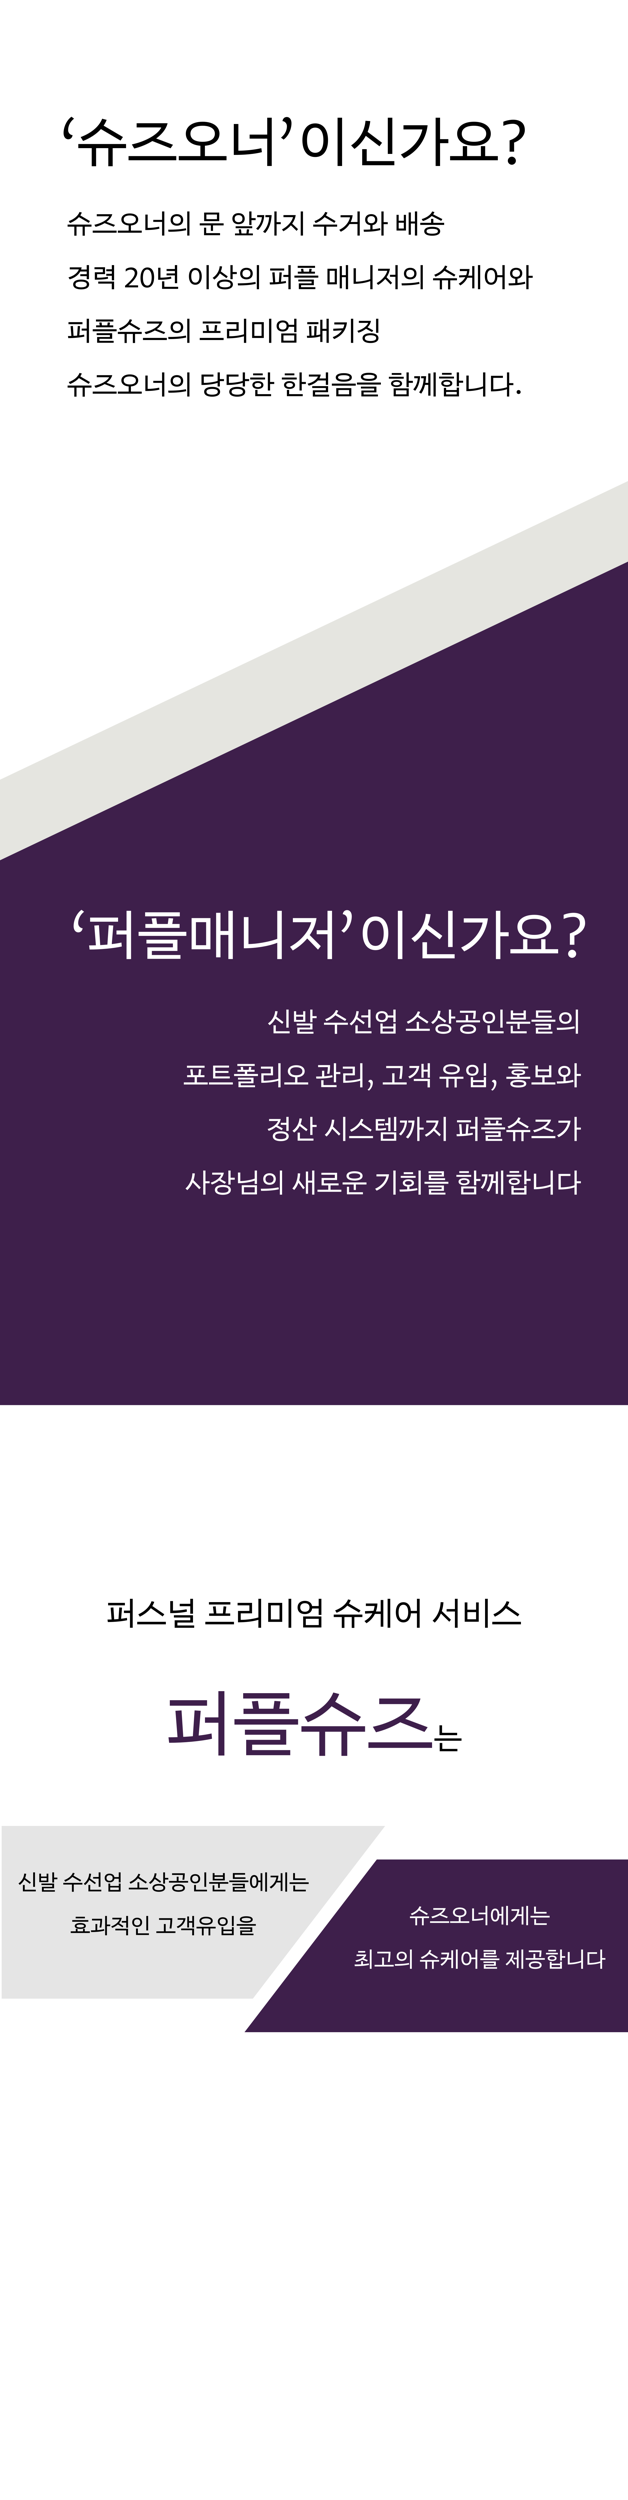 <svg width="375" height="1491" viewBox="0 0 375 1491" fill="none" xmlns="http://www.w3.org/2000/svg">
<rect width="375" height="1491" fill="white"/>
<path d="M77.616 960.558H74.016V961.998H77.616V970.8H79.236V953.52H77.616V960.558ZM64.566 955.95V957.426H74.574V955.95H64.566ZM72.864 958.794L71.226 958.686L70.758 965.616C69.93 965.688 69.066 965.742 68.184 965.796L67.716 958.686L66.078 958.794L66.636 965.868C65.808 965.886 64.998 965.904 64.206 965.904L64.386 967.38C68.292 967.38 72.81 966.966 75.906 966.3L75.78 964.878C74.754 965.112 73.584 965.292 72.324 965.436L72.864 958.794ZM97.146 964.05L98.1 962.754L90.954 957.84C91.422 957.066 91.818 956.238 92.106 955.338L90.504 954.96C89.244 958.578 86.022 961.26 82.602 962.772L83.484 964.194C85.896 963.024 88.326 961.332 90.072 959.118L97.146 964.05ZM81.936 968.748H99.036V967.254H81.936V968.748ZM115.236 962.43V953.52H113.616V956.508H107.316V957.948H113.616V962.43H115.236ZM111.42 959.748C108.612 960.36 105.156 960.558 103.284 960.558V954.87H101.646V962.07C105.3 962.07 108.954 961.8 111.618 961.17L111.42 959.748ZM105.93 967.686H115.236V963.33H103.86V964.698H113.616V966.336H104.31V970.8H115.956V969.432H105.93V967.686ZM124.772 955.5V956.94H137.552V955.5H124.772ZM137.462 963.69V962.268H134.636L135.14 958.164L133.502 958.02L133.088 962.268H129.2L128.786 958.02L127.148 958.164L127.652 962.268H124.88V963.69H137.462ZM122.612 968.748H139.712V967.254H122.612V968.748ZM154.292 964.662C151.196 965.58 147.236 966.084 143.744 966.084V962.196H150.494V955.95H141.872V957.426H148.91V960.774H142.124V967.542C147.092 967.542 151.268 966.984 154.292 966.048V970.8H155.912V953.52H154.292V964.662ZM173.912 970.8V953.52H172.292V970.8H173.912ZM168.512 967.29V955.95H160.142V967.29H168.512ZM161.744 957.426H166.91V965.814H161.744V957.426ZM190.292 957.858H186.35C186.008 955.842 184.334 954.744 182.066 954.744C179.492 954.744 177.692 956.148 177.692 958.686C177.692 961.242 179.492 962.646 182.066 962.646C184.406 962.646 186.116 961.458 186.386 959.298H190.292V963.15H191.912V953.52H190.292V957.858ZM182.066 961.242C180.482 961.242 179.294 960.45 179.294 958.686C179.294 956.94 180.482 956.148 182.066 956.148C183.632 956.148 184.82 956.922 184.82 958.686C184.82 960.45 183.632 961.242 182.066 961.242ZM191.912 970.62V964.05H181.022V970.62H191.912ZM190.328 965.454V969.198H182.606V965.454H190.328ZM214.408 961.71L215.272 960.432L208.36 956.364C208.792 955.716 209.17 955.032 209.44 954.294L207.838 953.88C206.668 956.922 203.554 959.19 200.134 960.45L200.998 961.854C203.338 960.9 205.678 959.496 207.388 957.588L214.408 961.71ZM199.288 962.934V964.41H204.094V970.89H205.66V964.41H210.034V970.89H211.6V964.41H216.388V962.934H199.288ZM231.454 970.782H233.038V953.52H231.454V970.782ZM224.488 961.098C224.992 959.658 225.298 958.074 225.388 956.328H218.476V957.804H223.678V957.858C223.552 958.83 223.336 959.784 222.994 960.702L217.954 960.882L218.008 962.376L222.364 962.124C221.392 963.96 219.862 965.58 217.648 966.786L218.8 968.1C221.068 966.696 222.778 964.842 223.894 962.538H227.332V970.17H228.898V954.24H227.332V961.098H224.488ZM248.968 960.738H245.332C245.098 957.408 243.406 955.554 240.868 955.554C238.132 955.554 236.368 957.714 236.368 961.566C236.368 965.436 238.132 967.596 240.868 967.596C243.46 967.596 245.17 965.67 245.35 962.178H248.968V970.8H250.588V953.52H248.968V960.738ZM240.868 966.084C239.086 966.084 238.006 964.554 238.006 961.566C238.006 958.596 239.086 957.066 240.868 957.066C242.65 957.066 243.73 958.596 243.73 961.566C243.73 964.554 242.65 966.084 240.868 966.084ZM271.644 959.658H266.694V961.098H271.644V970.8H273.264V953.52H271.644V959.658ZM263.13 955.518C262.878 960.324 260.97 964.122 258.324 966.57L259.602 967.722C261.096 966.264 262.356 964.464 263.274 962.304L268.278 967.2L269.268 966.012L263.832 960.828C264.354 959.244 264.678 957.48 264.804 955.572L263.13 955.518ZM291.264 970.8V953.52H289.644V970.8H291.264ZM285.864 967.2V955.68H284.28V960.018H279.096V955.68H277.494V967.2H285.864ZM279.096 961.458H284.28V965.742H279.096V961.458ZM309.174 964.05L310.128 962.754L302.982 957.84C303.45 957.066 303.846 956.238 304.134 955.338L302.532 954.96C301.272 958.578 298.05 961.26 294.63 962.772L295.512 964.194C297.924 963.024 300.354 961.332 302.1 959.118L309.174 964.05ZM293.964 968.748H311.064V967.254H293.964V968.748Z" fill="black"/>
<g filter="url(#filter0_d)">
<path d="M1 1188V1085H230L151 1188H1Z" fill="#E5E5E5"/>
</g>
<path d="M19.803 1116.68V1125.32H20.883V1116.68H19.803ZM18.423 1122.66L14.979 1120.06C15.291 1119.27 15.507 1118.42 15.615 1117.5L14.475 1117.41C14.259 1119.98 12.843 1122.08 11.043 1123.29L11.835 1124.13C12.927 1123.33 13.863 1122.27 14.547 1121L17.811 1123.5L18.423 1122.66ZM14.763 1124.18H13.683V1128.02H21.363V1127.04H14.763V1124.18ZM32.283 1116.68H31.227V1122.74H32.283V1120.77H34.263V1119.81H32.283V1116.68ZM27.843 1117.46V1119.16H24.483V1117.46H23.463V1122.5H28.863V1117.46H27.843ZM24.483 1121.61V1120.05H27.843V1121.61H24.483ZM32.283 1126.17V1123.34H24.747V1124.25H31.203V1125.3H25.047V1128.2H32.763V1127.29H26.115V1126.17H32.283ZM47.88 1122.14L48.456 1121.29L43.848 1118.58C44.136 1118.14 44.388 1117.69 44.568 1117.2L43.5 1116.92C42.72 1118.95 40.644 1120.46 38.364 1121.3L38.94 1122.24C40.5 1121.6 42.06 1120.66 43.2 1119.39L47.88 1122.14ZM37.8 1122.96V1123.94H42.96V1128.26H44.04V1123.94H49.2V1122.96H37.8ZM60 1125.32V1116.68H58.92V1119.45H55.62V1120.41H58.92V1125.32H60ZM57.24 1122.9L53.736 1120.3C54.06 1119.45 54.288 1118.52 54.384 1117.5L53.28 1117.41C53.04 1120.05 51.852 1122.06 50.04 1123.45L50.832 1124.25C51.852 1123.42 52.704 1122.43 53.328 1121.22L56.676 1123.7L57.24 1122.9ZM53.88 1124.18H52.8V1128.02H60.48V1127.04H53.88V1124.18ZM70.92 1119.51H68.292C68.064 1118.17 66.948 1117.44 65.436 1117.44C63.72 1117.44 62.52 1118.36 62.52 1120.04C62.52 1121.72 63.72 1122.64 65.436 1122.64C66.984 1122.64 68.124 1121.88 68.316 1120.47H70.92V1122.68H72V1116.68H70.92V1119.51ZM65.436 1121.71C64.38 1121.71 63.588 1121.19 63.588 1120.04C63.588 1118.89 64.38 1118.37 65.436 1118.37C66.48 1118.37 67.272 1118.88 67.272 1120.03C67.272 1121.19 66.48 1121.71 65.436 1121.71ZM65.808 1124.78V1123.34H64.74V1128.14H72V1123.34H70.932V1124.78H65.808ZM65.808 1127.18V1125.69H70.932V1127.18H65.808ZM87.069 1123.34L87.693 1122.48L82.977 1119.33C83.277 1118.85 83.517 1118.34 83.709 1117.78L82.629 1117.52C81.801 1119.82 79.665 1121.53 77.361 1122.49L77.937 1123.45C79.569 1122.7 81.201 1121.62 82.377 1120.17L87.069 1123.34ZM83.157 1122.56H82.077V1125.84H76.917V1126.83H88.317V1125.84H83.157V1122.56ZM98.517 1116.68H97.461V1123.4H98.517V1120.95H100.497V1119.99H98.517V1116.68ZM96.177 1122.08L92.853 1119.7C93.153 1118.97 93.369 1118.18 93.465 1117.32L92.337 1117.21C92.109 1119.64 90.765 1121.58 88.977 1122.75L89.757 1123.59C90.825 1122.82 91.749 1121.83 92.409 1120.63L95.577 1122.91L96.177 1122.08ZM94.833 1123.59C92.433 1123.59 91.029 1124.47 91.029 1125.92C91.029 1127.38 92.433 1128.26 94.833 1128.26C97.233 1128.26 98.637 1127.38 98.637 1125.92C98.637 1124.47 97.233 1123.59 94.833 1123.59ZM97.173 1126.76C96.741 1127.1 95.961 1127.3 94.833 1127.3C93.705 1127.3 92.913 1127.1 92.493 1126.76C92.253 1126.54 92.133 1126.27 92.133 1125.92C92.133 1125.58 92.253 1125.3 92.493 1125.09C92.925 1124.77 93.705 1124.55 94.833 1124.55C95.961 1124.55 96.741 1124.77 97.173 1125.09C97.413 1125.3 97.533 1125.58 97.533 1125.92C97.533 1126.27 97.413 1126.54 97.173 1126.76ZM110.025 1121.12C110.205 1119.87 110.301 1118.71 110.325 1117.23H102.753V1118.22H109.233C109.185 1119.14 109.113 1120.1 108.921 1121.06L110.025 1121.12ZM106.617 1119.26H105.537V1121.82H100.917V1122.8H112.317V1121.82H106.617V1119.26ZM106.617 1123.77C104.217 1123.77 102.813 1124.6 102.813 1126.02C102.813 1127.43 104.217 1128.26 106.617 1128.26C109.017 1128.26 110.421 1127.43 110.421 1126.02C110.421 1124.6 109.017 1123.77 106.617 1123.77ZM108.957 1126.8C108.537 1127.11 107.757 1127.3 106.617 1127.3C105.477 1127.3 104.697 1127.11 104.277 1126.8C104.037 1126.6 103.917 1126.34 103.917 1126.02C103.917 1125.69 104.025 1125.43 104.277 1125.24C104.697 1124.92 105.477 1124.73 106.617 1124.73C107.757 1124.73 108.537 1124.92 108.957 1125.24C109.209 1125.43 109.317 1125.69 109.317 1126.02C109.317 1126.34 109.197 1126.6 108.957 1126.8ZM123.117 1125.32V1116.68H122.037V1125.32H123.117ZM116.577 1123.24C118.317 1123.24 119.517 1122.26 119.517 1120.48C119.517 1118.72 118.317 1117.74 116.577 1117.74C114.837 1117.74 113.637 1118.72 113.637 1120.48C113.637 1122.26 114.837 1123.24 116.577 1123.24ZM116.577 1122.31C115.497 1122.31 114.717 1121.72 114.717 1120.48C114.717 1119.25 115.497 1118.67 116.577 1118.67C117.657 1118.67 118.437 1119.25 118.437 1120.48C118.437 1121.72 117.657 1122.31 116.577 1122.31ZM123.597 1128.02V1127.04H116.997V1124.18H115.917V1128.02H123.597ZM133.137 1117.1V1118.42H128.097V1117.1H127.017V1121.48H134.217V1117.1H133.137ZM128.097 1120.54V1119.37H133.137V1120.54H128.097ZM124.917 1123.46H130.233V1125.97H131.253V1123.46H136.317V1122.48H124.917V1123.46ZM126.981 1124.42V1128.02H134.613V1127.04H127.989V1124.42H126.981ZM146.577 1120.58V1119.64H140.133V1118.06H146.337V1117.1H139.053V1120.58H146.577ZM148.317 1122.49V1121.52H136.917V1122.49H148.317ZM146.913 1128.14V1127.23H140.085V1126.21H146.193V1123.46H138.801V1124.36H145.113V1125.33H139.017V1128.14H146.913ZM158.361 1128.19H159.417V1116.68H158.361V1128.19ZM154.233 1121.55C154.101 1119.39 153.165 1118.28 151.773 1118.28C150.249 1118.28 149.277 1119.6 149.277 1122.14C149.277 1124.68 150.249 1126 151.773 1126C153.213 1126 154.161 1124.82 154.245 1122.51H155.613V1127.78H156.657V1117.16H155.613V1121.55H154.233ZM151.773 1125C150.897 1125 150.357 1124.11 150.357 1122.14C150.357 1120.17 150.897 1119.28 151.773 1119.28C152.637 1119.28 153.177 1120.17 153.177 1122.14C153.177 1124.11 152.637 1125 151.773 1125ZM170.361 1128.19H171.417V1116.68H170.361V1128.19ZM165.561 1121.73C165.921 1120.8 166.173 1119.76 166.269 1118.66H161.577V1119.63H165.057V1119.67C164.745 1121.71 163.509 1123.96 161.037 1125.42L161.829 1126.29C163.209 1125.42 164.349 1124.2 165.129 1122.69H167.613V1127.78H168.657V1117.16H167.613V1121.73H165.561ZM182.481 1121.25V1120.27H176.121V1117.1H175.041V1121.25H182.481ZM184.317 1123.6V1122.61H172.917V1123.6H184.317ZM182.589 1128.02V1127.04H176.217V1124.54H175.137V1128.02H182.589ZM45.193 1143.16V1144.1H50.689V1143.16H45.193ZM43.141 1145.15V1146.12H52.741V1145.15H43.141ZM44.653 1148.66C44.653 1149.8 45.973 1150.42 47.953 1150.42C49.933 1150.42 51.253 1149.8 51.253 1148.66C51.253 1147.5 49.933 1146.88 47.953 1146.88C45.973 1146.88 44.653 1147.5 44.653 1148.66ZM50.185 1148.66C50.185 1148.87 50.077 1149.03 49.849 1149.17C49.513 1149.4 48.913 1149.51 47.953 1149.51C47.005 1149.51 46.393 1149.4 46.057 1149.17C45.829 1149.03 45.721 1148.87 45.721 1148.66C45.721 1148.44 45.829 1148.27 46.057 1148.13C46.393 1147.91 47.005 1147.8 47.953 1147.8C48.913 1147.8 49.513 1147.91 49.849 1148.13C50.077 1148.27 50.185 1148.44 50.185 1148.66ZM50.617 1150.36H49.597V1151.84H46.297V1150.36H45.277V1151.84H42.241V1152.83H53.641V1151.84H50.617V1150.36ZM63.841 1147.79V1142.68H62.785V1154.2H63.841V1148.75H65.821V1147.79H63.841ZM60.469 1149.62C60.793 1148 60.937 1146.23 60.937 1144.36H54.961V1145.36H59.881C59.881 1146.5 59.749 1148.16 59.389 1149.51L60.469 1149.62ZM58.069 1147.48H57.013V1151.2C56.185 1151.25 55.297 1151.26 54.301 1151.26L54.421 1152.26C57.733 1152.26 60.121 1152.02 62.281 1151.44L62.125 1150.5C60.889 1150.83 59.593 1151.03 58.069 1151.14V1147.48ZM75.361 1145.69H72.721V1146.65H75.361V1149.7H76.441V1142.68H75.361V1145.69ZM73.693 1148.68L71.113 1147C71.905 1146.08 72.469 1145 72.673 1143.76H67.105V1144.73H71.377V1144.77C70.801 1146.3 69.061 1147.98 66.421 1148.91L66.985 1149.78C68.257 1149.29 69.457 1148.6 70.417 1147.72L73.105 1149.47L73.693 1148.68ZM75.337 1151.28V1154.22H76.441V1150.3H68.881V1151.28H75.337ZM88.441 1151.32V1142.68H87.361V1151.32H88.441ZM81.901 1149.24C83.641 1149.24 84.841 1148.26 84.841 1146.48C84.841 1144.72 83.641 1143.74 81.901 1143.74C80.161 1143.74 78.961 1144.72 78.961 1146.48C78.961 1148.26 80.161 1149.24 81.901 1149.24ZM81.901 1148.31C80.821 1148.31 80.041 1147.72 80.041 1146.48C80.041 1145.25 80.821 1144.67 81.901 1144.67C82.981 1144.67 83.761 1145.25 83.761 1146.48C83.761 1147.72 82.981 1148.31 81.901 1148.31ZM88.921 1154.02V1153.04H82.321V1150.18H81.241V1154.02H88.921ZM102.347 1150.18C102.647 1148.22 102.815 1146.29 102.863 1144.01H94.979V1145.01H101.747C101.687 1146.64 101.567 1148.38 101.255 1150.11L102.347 1150.18ZM98.939 1147.48H97.859V1151.84H93.359V1152.83H104.759V1151.84H98.939V1147.48ZM114.803 1145.75H112.859V1142.98H111.815V1149.58H112.859V1146.7H114.803V1149.58H115.859V1142.68H114.803V1145.75ZM106.079 1144V1144.95H109.511V1144.98C109.127 1146.46 107.903 1148.09 105.539 1149.04L106.187 1149.94C108.563 1148.88 110.483 1146.88 110.783 1144H106.079ZM114.755 1151.16V1154.22H115.859V1150.18H108.179V1151.16H114.755ZM123.059 1148.01C125.519 1148.01 127.019 1147.08 127.019 1145.58C127.019 1144.08 125.519 1143.16 123.059 1143.16C120.599 1143.16 119.099 1144.08 119.099 1145.58C119.099 1147.08 120.599 1148.01 123.059 1148.01ZM120.551 1144.76C120.995 1144.36 121.859 1144.12 123.059 1144.12C124.259 1144.12 125.111 1144.36 125.567 1144.76C125.807 1144.97 125.915 1145.26 125.915 1145.58C125.915 1145.91 125.795 1146.18 125.567 1146.41C125.123 1146.82 124.259 1147.05 123.059 1147.05C121.859 1147.05 120.995 1146.82 120.551 1146.41C120.311 1146.18 120.203 1145.91 120.203 1145.58C120.203 1145.26 120.311 1144.97 120.551 1144.76ZM117.359 1149.14V1150.12H120.563V1154.26H121.607V1150.12H124.523V1154.26H125.567V1150.12H128.759V1149.14H117.359ZM139.559 1148.68V1142.68H138.479V1148.68H139.559ZM133.019 1148.64C134.747 1148.64 135.959 1147.72 135.959 1146.04C135.959 1144.36 134.747 1143.44 133.019 1143.44C131.291 1143.44 130.079 1144.36 130.079 1146.04C130.079 1147.72 131.291 1148.64 133.019 1148.64ZM133.019 1147.71C131.951 1147.71 131.159 1147.18 131.159 1146.04C131.159 1144.89 131.951 1144.37 133.019 1144.37C134.087 1144.37 134.891 1144.89 134.891 1146.03C134.891 1147.18 134.087 1147.71 133.019 1147.71ZM139.559 1154.14V1149.34H138.491V1150.78H133.367V1149.34H132.299V1154.14H139.559ZM133.367 1151.69H138.491V1153.18H133.367V1151.69ZM147.059 1146.75C149.447 1146.75 150.899 1146.08 150.899 1144.8C150.899 1143.53 149.447 1142.86 147.059 1142.86C144.671 1142.86 143.219 1143.53 143.219 1144.8C143.219 1146.08 144.671 1146.75 147.059 1146.75ZM147.059 1145.79C145.907 1145.79 145.055 1145.63 144.635 1145.37C144.419 1145.22 144.323 1145.03 144.323 1144.8C144.323 1144.58 144.407 1144.38 144.635 1144.24C145.055 1143.99 145.907 1143.82 147.059 1143.82C148.211 1143.82 149.051 1143.99 149.483 1144.24C149.711 1144.38 149.795 1144.58 149.795 1144.8C149.795 1145.03 149.699 1145.22 149.483 1145.37C149.063 1145.63 148.211 1145.79 147.059 1145.79ZM152.759 1148.49V1147.52H141.359V1148.49H152.759ZM151.355 1154.14V1153.23H144.527V1152.21H150.635V1149.46H143.243V1150.36H149.555V1151.33H143.459V1154.14H151.355Z" fill="black"/>
<path d="M130.4 1024.24H122.4V1027.44H130.4V1047H134V1008.6H130.4V1024.24ZM101.4 1014V1017.28H123.64V1014H101.4ZM119.84 1020.32L116.2 1020.08L115.16 1035.48C113.32 1035.64 111.4 1035.76 109.44 1035.88L108.4 1020.08L104.76 1020.32L106 1036.04C104.16 1036.08 102.36 1036.12 100.6 1036.12L101 1039.4C109.68 1039.4 119.72 1038.48 126.6 1037L126.32 1033.84C124.04 1034.36 121.44 1034.76 118.64 1035.08L119.84 1020.32ZM145.2 1009.8V1013H172.8V1009.8H145.2ZM172.64 1022.2V1019.08H166.8L167.52 1014.68L163.88 1014.44L163.24 1019.08H154.68L154.04 1014.44L150.4 1014.68L151.12 1019.08H145.4V1022.2H172.64ZM140 1028.56H178V1025.32H140V1028.56ZM170.92 1040.52V1031.6H146.24V1034.6H167.32V1037.64H147V1046.8H173.32V1043.76H150.56V1040.52H170.92ZM213.6 1026.8L215.52 1023.96L200.16 1014.92C201.12 1013.48 201.96 1011.96 202.56 1010.32L199 1009.4C196.4 1016.16 189.48 1021.2 181.88 1024L183.8 1027.12C189 1025 194.2 1021.88 198 1017.64L213.6 1026.8ZM180 1029.52V1032.8H190.68V1047.2H194.16V1032.8H203.88V1047.2H207.36V1032.8H218V1029.52H180ZM224.52 1033.12C228.96 1032.04 234.24 1030.04 238.96 1027.16L253.48 1032.92L255.36 1030.12L242 1025.12C246.36 1021.92 249.88 1017.84 251.08 1013H226.44V1016.32H242L246 1016.36V1016.48C243 1022.4 232.88 1027.68 222.64 1029.84L224.52 1033.12ZM220 1042.44H258V1039.12H220V1042.44Z" fill="#3E1F4B"/>
<path d="M272.974 1034.86V1033.46H263.964V1028.97H262.434V1034.86H272.974ZM275.575 1038.19V1036.78H259.425V1038.19H275.575ZM273.127 1044.45V1043.05H264.1V1039.51H262.57V1044.45H273.127Z" fill="black"/>
<g filter="url(#filter1_d)">
<path d="M375 1105V1208H146L225 1105H375Z" fill="#3E1F4B"/>
</g>
<path d="M254.88 1142.14L255.456 1141.29L250.848 1138.58C251.136 1138.14 251.388 1137.69 251.568 1137.2L250.5 1136.92C249.72 1138.95 247.644 1140.46 245.364 1141.3L245.94 1142.24C247.5 1141.6 249.06 1140.66 250.2 1139.39L254.88 1142.14ZM244.8 1142.96V1143.94H248.004V1148.26H249.048V1143.94H251.964V1148.26H253.008V1143.94H256.2V1142.96H244.8ZM258.156 1144.04C259.488 1143.71 261.072 1143.11 262.488 1142.25L266.844 1143.98L267.408 1143.14L263.4 1141.64C264.708 1140.68 265.764 1139.45 266.124 1138H258.732V1139H263.4L264.6 1139.01V1139.04C263.7 1140.82 260.664 1142.4 257.592 1143.05L258.156 1144.04ZM256.8 1146.83H268.2V1145.84H256.8V1146.83ZM275.04 1143.36C277.224 1143.21 278.52 1142.09 278.52 1140.51C278.52 1138.8 277.008 1137.64 274.5 1137.64C272.004 1137.64 270.48 1138.8 270.48 1140.51C270.48 1142.09 271.788 1143.21 273.96 1143.36V1145.84H268.8V1146.83H280.2V1145.84H275.04V1143.36ZM271.968 1141.6C271.716 1141.29 271.584 1140.93 271.584 1140.51C271.584 1140.1 271.704 1139.73 271.968 1139.43C272.412 1138.9 273.288 1138.6 274.5 1138.6C275.712 1138.6 276.564 1138.91 277.032 1139.43C277.296 1139.73 277.416 1140.1 277.416 1140.51C277.416 1140.93 277.284 1141.29 277.032 1141.6C276.588 1142.13 275.712 1142.43 274.5 1142.43C273.288 1142.43 272.412 1142.13 271.968 1141.6ZM289.92 1140.71H285.72V1141.67H289.92V1148.2H291V1136.68H289.92V1140.71ZM283.032 1138.18H281.94V1145.56C284.448 1145.56 286.86 1145.36 288.648 1144.9L288.516 1143.95C286.62 1144.4 284.352 1144.55 283.032 1144.55V1138.18ZM302.244 1148.19H303.3V1136.68H302.244V1148.19ZM298.116 1141.55C297.984 1139.39 297.048 1138.28 295.656 1138.28C294.132 1138.28 293.16 1139.6 293.16 1142.14C293.16 1144.68 294.132 1146 295.656 1146C297.096 1146 298.044 1144.82 298.128 1142.51H299.496V1147.78H300.54V1137.16H299.496V1141.55H298.116ZM295.656 1145C294.78 1145 294.24 1144.11 294.24 1142.14C294.24 1140.17 294.78 1139.28 295.656 1139.28C296.52 1139.28 297.06 1140.17 297.06 1142.14C297.06 1144.11 296.52 1145 295.656 1145ZM314.244 1148.19H315.3V1136.68H314.244V1148.19ZM309.444 1141.73C309.804 1140.8 310.056 1139.76 310.152 1138.66H305.46V1139.63H308.94V1139.67C308.628 1141.71 307.392 1143.96 304.92 1145.42L305.712 1146.29C307.092 1145.42 308.232 1144.2 309.012 1142.69H311.496V1147.78H312.54V1137.16H311.496V1141.73H309.444ZM326.364 1141.25V1140.27H320.004V1137.1H318.924V1141.25H326.364ZM328.2 1143.6V1142.61H316.8V1143.6H328.2ZM326.472 1148.02V1147.04H320.1V1144.54H319.02V1148.02H326.472ZM220.827 1174.2H221.883V1162.68H220.827V1174.2ZM213.879 1163.58V1164.53H218.067V1163.58H213.879ZM212.727 1170.05C214.083 1169.81 215.355 1169.36 216.375 1168.73L219.111 1169.84L219.591 1169.02L217.263 1168.06C217.983 1167.4 218.487 1166.59 218.679 1165.64H212.919V1166.59H216.075L217.275 1166.56V1166.59C216.579 1167.66 214.779 1168.72 212.223 1169.17L212.727 1170.05ZM216.711 1169.7H215.655V1171.52C214.491 1171.6 213.207 1171.62 211.743 1171.62L211.863 1172.62C215.391 1172.62 218.031 1172.39 220.323 1171.87L220.179 1170.94C219.111 1171.18 217.983 1171.34 216.711 1171.45V1169.7ZM232.671 1170.18C232.971 1168.22 233.139 1166.29 233.187 1164.01H225.303V1165.01H232.071C232.011 1166.64 231.891 1168.38 231.579 1170.11L232.671 1170.18ZM229.263 1167.48H228.183V1171.84H223.683V1172.83H235.083V1171.84H229.263V1167.48ZM245.883 1174.2V1162.68H244.827V1174.2H245.883ZM239.883 1169.48C241.659 1169.48 242.883 1168.45 242.883 1166.72C242.883 1165.01 241.659 1163.98 239.883 1163.98C238.107 1163.98 236.883 1165.01 236.883 1166.72C236.883 1168.45 238.107 1169.48 239.883 1169.48ZM239.883 1168.54C238.767 1168.54 237.963 1167.91 237.963 1166.72C237.963 1165.55 238.767 1164.92 239.883 1164.92C240.999 1164.92 241.803 1165.55 241.803 1166.72C241.803 1167.91 240.999 1168.54 239.883 1168.54ZM235.863 1172.38C239.391 1172.38 242.031 1172.15 244.323 1171.63L244.179 1170.7C241.899 1171.21 239.343 1171.38 235.743 1171.38L235.863 1172.38ZM260.88 1168.14L261.456 1167.29L256.848 1164.58C257.136 1164.14 257.388 1163.69 257.568 1163.2L256.5 1162.92C255.72 1164.95 253.644 1166.46 251.364 1167.3L251.94 1168.24C253.5 1167.6 255.06 1166.66 256.2 1165.39L260.88 1168.14ZM250.8 1168.96V1169.94H254.004V1174.26H255.048V1169.94H257.964V1174.26H259.008V1169.94H262.2V1168.96H250.8ZM272.244 1174.19H273.3V1162.68H272.244V1174.19ZM267.6 1167.73C267.936 1166.77 268.14 1165.72 268.2 1164.55H263.592V1165.54H267.06V1165.57C266.976 1166.22 266.832 1166.86 266.604 1167.47L263.244 1167.59L263.28 1168.58L266.184 1168.42C265.536 1169.64 264.516 1170.72 263.04 1171.52L263.808 1172.4C265.32 1171.46 266.46 1170.23 267.204 1168.69H269.496V1173.78H270.54V1163.16H269.496V1167.73H267.6ZM283.92 1167.49H281.496C281.34 1165.27 280.212 1164.04 278.52 1164.04C276.696 1164.04 275.52 1165.48 275.52 1168.04C275.52 1170.62 276.696 1172.06 278.52 1172.06C280.248 1172.06 281.388 1170.78 281.508 1168.45H283.92V1174.2H285V1162.68H283.92V1167.49ZM278.52 1171.06C277.332 1171.06 276.612 1170.04 276.612 1168.04C276.612 1166.06 277.332 1165.04 278.52 1165.04C279.708 1165.04 280.428 1166.06 280.428 1168.04C280.428 1170.04 279.708 1171.06 278.52 1171.06ZM296.628 1167.24V1166.35H289.908V1165.55H296.076V1163.04H288.72V1163.94H295.044V1164.67H288.864V1167.24H296.628ZM298.2 1169V1168.06H286.8V1169H298.2ZM296.796 1174.14V1173.24H289.98V1172.38H296.076V1169.82H288.672V1170.71H294.996V1171.52H288.912V1174.14H296.796ZM311.361 1174.19H312.417V1162.68H311.361V1174.19ZM306.717 1167.55V1168.51H308.613V1173.78H309.657V1163.16H308.613V1167.55H306.717ZM302.481 1164.54V1165.52H305.853V1165.56C305.361 1167.67 304.053 1169.87 301.917 1171.39L302.637 1172.17C303.621 1171.4 304.509 1170.48 305.217 1169.39L307.017 1171.93L307.689 1171.13L305.745 1168.49C306.357 1167.32 306.789 1166.02 306.993 1164.54H302.481ZM323.025 1167.12C323.205 1165.87 323.301 1164.71 323.325 1163.23H315.753V1164.22H322.233C322.185 1165.14 322.113 1166.1 321.921 1167.06L323.025 1167.12ZM319.617 1165.26H318.537V1167.82H313.917V1168.8H325.317V1167.82H319.617V1165.26ZM319.617 1169.77C317.217 1169.77 315.813 1170.6 315.813 1172.02C315.813 1173.43 317.217 1174.26 319.617 1174.26C322.017 1174.26 323.421 1173.43 323.421 1172.02C323.421 1170.6 322.017 1169.77 319.617 1169.77ZM321.957 1172.8C321.537 1173.11 320.757 1173.3 319.617 1173.3C318.477 1173.3 317.697 1173.11 317.277 1172.8C317.037 1172.6 316.917 1172.34 316.917 1172.02C316.917 1171.69 317.025 1171.43 317.277 1171.24C317.697 1170.92 318.477 1170.73 319.617 1170.73C320.757 1170.73 321.537 1170.92 321.957 1171.24C322.209 1171.43 322.317 1171.69 322.317 1172.02C322.317 1172.34 322.197 1172.6 321.957 1172.8ZM335.517 1166.65V1162.68H334.461V1169.28H335.517V1167.61H337.497V1166.65H335.517ZM327.417 1162.92V1163.8H332.001V1162.92H327.417ZM326.037 1164.68V1165.6H333.117V1164.68H326.037ZM332.337 1167.9C332.337 1166.9 331.317 1166.26 329.697 1166.26C328.089 1166.26 327.069 1166.9 327.069 1167.9C327.069 1168.9 328.089 1169.54 329.697 1169.54C331.317 1169.54 332.337 1168.9 332.337 1167.9ZM328.077 1167.9C328.077 1167.4 328.677 1167.07 329.697 1167.07C330.729 1167.07 331.329 1167.4 331.329 1167.9C331.329 1168.4 330.729 1168.73 329.697 1168.73C328.677 1168.73 328.077 1168.4 328.077 1167.9ZM329.385 1171.1V1170.06H328.317V1174.14H335.517V1169.94H334.449V1171.1H329.385ZM329.385 1173.19V1171.99H334.449V1173.19H329.385ZM347.037 1169.38C344.913 1170.16 341.889 1170.61 340.161 1170.61V1164.18H339.057V1171.62C341.901 1171.62 344.985 1171.13 347.037 1170.31V1174.2H348.117V1162.68H347.037V1169.38ZM359.517 1167.79V1162.68H358.461V1169.75C356.589 1170.38 353.769 1170.74 351.921 1170.74L351.897 1165.28H356.505V1164.3H350.817V1171.74C353.745 1171.74 356.649 1171.36 358.461 1170.68V1174.2H359.517V1168.75H361.497V1167.79H359.517Z" fill="white"/>
<path d="M375 1H-1V481L375 294.781V1Z" fill="white"/>
<path d="M-1 838H375V288L-1 501.376V838Z" fill="#3E1F4B"/>
<path d="M52.975 132.925L53.695 131.86L47.935 128.47C48.295 127.93 48.61 127.36 48.835 126.745L47.5 126.4C46.525 128.935 43.93 130.825 41.08 131.875L41.8 133.045C43.75 132.25 45.7 131.08 47.125 129.49L52.975 132.925ZM40.375 133.945V135.175H44.38V140.575H45.685V135.175H49.33V140.575H50.635V135.175H54.625V133.945H40.375ZM57.07 135.295C58.735 134.89 60.715 134.14 62.485 133.06L67.93 135.22L68.635 134.17L63.625 132.295C65.26 131.095 66.58 129.565 67.03 127.75H57.79V128.995H63.625L65.125 129.01V129.055C64 131.275 60.205 133.255 56.365 134.065L57.07 135.295ZM55.375 138.79H69.625V137.545H55.375V138.79ZM78.175 134.455C80.905 134.26 82.525 132.865 82.525 130.885C82.525 128.755 80.635 127.3 77.5 127.3C74.38 127.3 72.475 128.755 72.475 130.885C72.475 132.865 74.11 134.26 76.825 134.455V137.545H70.375V138.79H84.625V137.545H78.175V134.455ZM74.335 132.25C74.02 131.86 73.855 131.41 73.855 130.885C73.855 130.375 74.005 129.91 74.335 129.535C74.89 128.875 75.985 128.5 77.5 128.5C79.015 128.5 80.08 128.89 80.665 129.535C80.995 129.91 81.145 130.375 81.145 130.885C81.145 131.41 80.98 131.86 80.665 132.25C80.11 132.91 79.015 133.285 77.5 133.285C75.985 133.285 74.89 132.91 74.335 132.25ZM96.775 131.14H91.525V132.34H96.775V140.5H98.125V126.1H96.775V131.14ZM88.165 127.975H86.8V137.2C89.935 137.2 92.95 136.945 95.185 136.375L95.02 135.19C92.65 135.745 89.815 135.94 88.165 135.94V127.975ZM113.125 140.5V126.1H111.805V140.5H113.125ZM105.625 134.605C107.845 134.605 109.375 133.315 109.375 131.155C109.375 129.01 107.845 127.72 105.625 127.72C103.405 127.72 101.875 129.01 101.875 131.155C101.875 133.315 103.405 134.605 105.625 134.605ZM105.625 133.42C104.23 133.42 103.225 132.64 103.225 131.155C103.225 129.685 104.23 128.905 105.625 128.905C107.02 128.905 108.025 129.685 108.025 131.155C108.025 132.64 107.02 133.42 105.625 133.42ZM100.6 138.22C105.01 138.22 108.31 137.935 111.175 137.29L110.995 136.12C108.145 136.765 104.95 136.975 100.45 136.975L100.6 138.22ZM121.896 126.775V131.875H130.896V126.775H121.896ZM123.246 130.705V127.945H129.546V130.705H123.246ZM119.271 134.425H125.916V137.71H127.191V134.425H133.521V133.195H119.271V134.425ZM121.851 135.775V140.275H131.391V139.045H123.111V135.775H121.851ZM150.168 126.1H148.848V134.2H150.168V131.29H152.643V130.09H150.168V126.1ZM146.118 130.405C146.118 128.29 144.603 127.12 142.443 127.12C140.283 127.12 138.768 128.29 138.768 130.405C138.768 132.535 140.283 133.705 142.443 133.705C144.603 133.705 146.118 132.535 146.118 130.405ZM140.118 130.405C140.118 128.95 141.108 128.29 142.443 128.29C143.778 128.29 144.768 128.95 144.768 130.405C144.768 131.86 143.778 132.535 142.443 132.535C141.108 132.535 140.118 131.86 140.118 130.405ZM150.618 136.105V134.95H140.718V136.105H150.618ZM147.438 136.735L147.138 139.225H144.198L143.898 136.735L142.533 136.825L142.908 139.225H140.343V140.35H150.993V139.225H148.428L148.803 136.825L147.438 136.735ZM165.168 132.49V126.1H163.848V140.5H165.168V133.69H167.643V132.49H165.168ZM153.558 129.52H156.363V129.565C156.183 131.935 155.058 134.455 152.943 136.345L154.068 137.2C156.273 134.95 157.533 132.175 157.788 128.29H153.558V129.52ZM160.728 129.52V129.565C160.503 132.625 159.558 135.67 157.083 138.19L158.328 139C160.788 136.27 161.928 132.805 162.198 128.29H158.478V129.52H160.728ZM179.568 140.5H180.918V126.1H179.568V140.5ZM169.263 128.275V129.505H174.963V129.55C174.273 132.19 171.708 135.13 168.393 136.81L169.188 137.935C170.853 137.02 172.428 135.805 173.688 134.35L177.108 137.695L177.933 136.645L174.468 133.375C175.548 131.875 176.313 130.165 176.568 128.275H169.263ZM199.664 132.925L200.384 131.86L194.624 128.47C194.984 127.93 195.299 127.36 195.524 126.745L194.189 126.4C193.214 128.935 190.619 130.825 187.769 131.875L188.489 133.045C190.439 132.25 192.389 131.08 193.814 129.49L199.664 132.925ZM187.064 133.945V135.175H193.514V140.575H194.864V135.175H201.314V133.945H187.064ZM213.464 132.415H209.399C209.999 131.185 210.404 129.835 210.569 128.35H203.369V129.595H208.994V129.64C208.394 132.415 206.249 135.37 202.589 137.065L203.504 138.205C205.589 137.2 207.434 135.625 208.724 133.615H213.464V140.5H214.814V126.1H213.464V132.415ZM229.064 132.49V126.1H227.744V140.5H229.064V133.69H231.539V132.49H229.064ZM222.449 134.245C224.174 133.99 225.314 132.835 225.314 131.005C225.314 128.935 223.829 127.72 221.684 127.72C219.524 127.72 218.039 128.935 218.039 131.005C218.039 132.91 219.269 134.08 221.129 134.275V136.87C219.944 136.945 218.624 136.975 217.139 136.975L217.289 138.22C221.429 138.22 224.414 137.92 227.114 137.2L226.919 136.03C225.539 136.39 224.099 136.63 222.449 136.78V134.245ZM219.389 131.005C219.389 129.61 220.349 128.89 221.684 128.89C223.004 128.89 223.964 129.595 223.964 131.005C223.964 132.415 223.004 133.135 221.684 133.135C220.349 133.135 219.389 132.415 219.389 131.005ZM247.766 132.115H245.336V126.7H244.031V139.975H245.336V133.3H247.766V140.485H249.086V126.1H247.766V132.115ZM238.061 131.65V128.125H236.786V137.5H242.411V128.125H241.136V131.65H238.061ZM238.061 136.3V132.835H241.136V136.3H238.061ZM263.471 131.74L264.131 130.675L258.656 127.84C258.971 127.42 259.226 126.97 259.436 126.49L258.056 126.1C257.171 128.215 254.651 129.835 251.816 130.675L252.521 131.86C254.426 131.215 256.376 130.21 257.786 128.83L263.471 131.74ZM258.761 130.525H257.411V132.895H250.961V134.125H265.211V132.895H258.761V130.525ZM258.086 135.265C255.086 135.265 253.331 136.225 253.331 137.92C253.331 139.615 255.086 140.575 258.086 140.575C261.086 140.575 262.841 139.615 262.841 137.92C262.841 136.225 261.086 135.265 258.086 135.265ZM261.026 138.82C260.486 139.15 259.511 139.375 258.086 139.375C256.661 139.375 255.671 139.165 255.146 138.82C254.861 138.595 254.711 138.28 254.711 137.92C254.711 137.56 254.846 137.245 255.146 137.02C255.671 136.675 256.661 136.465 258.086 136.465C259.511 136.465 260.486 136.69 261.026 137.02C261.326 137.245 261.461 137.56 261.461 137.92C261.461 138.28 261.326 138.595 261.026 138.82ZM51.775 161.925V163.53H47.95V164.7H51.775V166.5H53.125V158.1H51.775V160.755H48.43C48.565 160.335 48.67 159.9 48.73 159.45H41.665V160.65H47.065V160.695C46.39 162.54 44.32 164.505 40.9 165.42L41.62 166.605C44.23 165.84 46.69 164.25 47.935 161.925H51.775ZM48.445 166.74C45.445 166.74 43.69 167.835 43.69 169.65C43.69 171.48 45.445 172.575 48.445 172.575C51.445 172.575 53.2 171.48 53.2 169.65C53.2 167.835 51.445 166.74 48.445 166.74ZM51.37 170.7C50.83 171.12 49.855 171.375 48.445 171.375C47.035 171.375 46.045 171.12 45.52 170.7C45.22 170.43 45.07 170.085 45.07 169.65C45.07 169.23 45.22 168.87 45.52 168.615C46.06 168.21 47.035 167.94 48.445 167.94C49.855 167.94 50.83 168.21 51.37 168.615C51.67 168.87 51.82 169.23 51.82 169.65C51.82 170.085 51.67 170.43 51.37 170.7ZM66.775 160.605H63.475V161.775H66.775V163.305H63.475V164.475H66.775V167.175H68.125V158.1H66.775V160.605ZM56.635 166.8C59.74 166.8 62.35 166.68 64.525 166.185L64.39 165.075C62.29 165.54 59.755 165.63 57.97 165.63V163.5H62.71V159.375H56.425V160.56H61.42V162.375H56.635V166.8ZM66.745 169.155V172.53H68.125V167.925H58.675V169.155H66.745ZM76.746 170.175C79.341 168.045 81.966 165.03 81.966 162.825C81.966 160.59 80.317 159.51 78.352 159.51C77.197 159.51 75.891 159.855 75.067 160.545V161.955C76.266 160.965 77.242 160.8 78.156 160.8C79.386 160.8 80.466 161.595 80.466 162.915C80.466 165.12 77.556 168 74.692 170.4V171.39H82.447V170.175H76.746ZM87.862 171.54C90.442 171.54 92.016 169.155 92.016 165.375C92.016 162.165 90.981 159.51 88.011 159.51C85.371 159.51 83.901 162 83.901 165.705C83.901 169.32 85.132 171.54 87.862 171.54ZM87.966 170.34C86.227 170.34 85.341 168.48 85.341 165.63C85.341 162.975 86.091 160.74 87.847 160.74C89.647 160.74 90.576 162.93 90.576 165.45C90.576 168.27 89.811 170.34 87.966 170.34ZM105.771 168.9V158.1H104.421V160.455H99.472V161.625H104.421V163.08H99.472V164.25H104.421V168.9H105.771ZM102.141 164.985C99.936 165.45 97.207 165.615 95.811 165.615V159.675H94.447V166.875C97.326 166.875 100.176 166.665 102.306 166.185L102.141 164.985ZM98.121 167.775H96.772V172.275H106.371V171.06H98.121V167.775ZM124.668 172.5V158.1H123.318V172.5H124.668ZM116.643 169.83C118.968 169.83 120.468 168.015 120.468 164.805C120.468 161.61 118.968 159.795 116.643 159.795C114.318 159.795 112.818 161.61 112.818 164.805C112.818 168.015 114.318 169.83 116.643 169.83ZM116.643 168.57C115.113 168.57 114.198 167.28 114.198 164.805C114.198 162.345 115.113 161.055 116.643 161.055C118.173 161.055 119.088 162.345 119.088 164.805C119.088 167.28 118.173 168.57 116.643 168.57ZM138.918 158.1H137.598V166.5H138.918V163.44H141.393V162.24H138.918V158.1ZM135.993 164.85L131.838 161.88C132.213 160.965 132.483 159.975 132.603 158.895L131.193 158.76C130.908 161.805 129.228 164.22 126.993 165.69L127.968 166.74C129.303 165.78 130.458 164.535 131.283 163.035L135.243 165.885L135.993 164.85ZM134.313 166.74C131.313 166.74 129.558 167.835 129.558 169.65C129.558 171.48 131.313 172.575 134.313 172.575C137.313 172.575 139.068 171.48 139.068 169.65C139.068 167.835 137.313 166.74 134.313 166.74ZM137.238 170.7C136.698 171.12 135.723 171.375 134.313 171.375C132.903 171.375 131.913 171.12 131.388 170.7C131.088 170.43 130.938 170.085 130.938 169.65C130.938 169.23 131.088 168.87 131.388 168.615C131.928 168.21 132.903 167.94 134.313 167.94C135.723 167.94 136.698 168.21 137.238 168.615C137.538 168.87 137.688 169.23 137.688 169.65C137.688 170.085 137.538 170.43 137.238 170.7ZM154.668 172.5V158.1H153.348V172.5H154.668ZM147.168 166.605C149.388 166.605 150.918 165.315 150.918 163.155C150.918 161.01 149.388 159.72 147.168 159.72C144.948 159.72 143.418 161.01 143.418 163.155C143.418 165.315 144.948 166.605 147.168 166.605ZM147.168 165.42C145.773 165.42 144.768 164.64 144.768 163.155C144.768 161.685 145.773 160.905 147.168 160.905C148.563 160.905 149.568 161.685 149.568 163.155C149.568 164.64 148.563 165.42 147.168 165.42ZM142.143 170.22C146.553 170.22 149.853 169.935 152.718 169.29L152.538 168.12C149.688 168.765 146.493 168.975 141.993 168.975L142.143 170.22ZM172.214 163.965H169.214V165.165H172.214V172.5H173.564V158.1H172.214V163.965ZM161.339 160.125V161.355H169.679V160.125H161.339ZM168.254 162.495L166.889 162.405L166.499 168.18C165.809 168.24 165.089 168.285 164.354 168.33L163.964 162.405L162.599 162.495L163.064 168.39C162.374 168.405 161.699 168.42 161.039 168.42L161.189 169.65C164.444 169.65 168.209 169.305 170.789 168.75L170.684 167.565C169.829 167.76 168.854 167.91 167.804 168.03L168.254 162.495ZM177.764 158.55V159.75H188.114V158.55H177.764ZM188.054 163.2V162.03H185.864L186.134 160.38L184.769 160.29L184.529 162.03H181.319L181.079 160.29L179.714 160.38L179.984 162.03H177.839V163.2H188.054ZM175.814 165.585H190.064V164.37H175.814V165.585ZM187.409 170.07V166.725H178.154V167.85H186.059V168.99H178.439V172.425H188.309V171.285H179.774V170.07H187.409ZM206.516 164.115H204.161V158.7H202.856V171.975H204.161V165.3H206.516V172.485H207.836V158.1H206.516V164.115ZM201.161 169.575V160.275H195.536V169.575H201.161ZM199.871 161.49V168.36H196.826V161.49H199.871ZM221.111 166.47C218.456 167.445 214.676 168.015 212.516 168.015V159.975H211.136V169.275C214.691 169.275 218.546 168.66 221.111 167.64V172.5H222.461V158.1H221.111V166.47ZM236.111 163.89H232.886V165.09H236.111V172.5H237.461V158.1H236.111V163.89ZM225.776 160.275V161.505H231.236V161.55C230.576 164.175 228.146 167.115 224.936 168.825L225.746 169.935C227.336 169.005 228.836 167.805 230.051 166.35L233.276 169.68L234.101 168.645L230.801 165.345C231.836 163.86 232.556 162.165 232.826 160.275H225.776ZM252.461 172.5V158.1H251.141V172.5H252.461ZM244.961 166.605C247.181 166.605 248.711 165.315 248.711 163.155C248.711 161.01 247.181 159.72 244.961 159.72C242.741 159.72 241.211 161.01 241.211 163.155C241.211 165.315 242.741 166.605 244.961 166.605ZM244.961 165.42C243.566 165.42 242.561 164.64 242.561 163.155C242.561 161.685 243.566 160.905 244.961 160.905C246.356 160.905 247.361 161.685 247.361 163.155C247.361 164.64 246.356 165.42 244.961 165.42ZM239.936 170.22C244.346 170.22 247.646 169.935 250.511 169.29L250.331 168.12C247.481 168.765 244.286 168.975 239.786 168.975L239.936 170.22ZM271.207 164.925L271.927 163.86L266.167 160.47C266.527 159.93 266.842 159.36 267.067 158.745L265.732 158.4C264.757 160.935 262.162 162.825 259.312 163.875L260.032 165.045C261.982 164.25 263.932 163.08 265.357 161.49L271.207 164.925ZM258.607 165.945V167.175H262.612V172.575H263.917V167.175H267.562V172.575H268.867V167.175H272.857V165.945H258.607ZM285.412 172.485H286.732V158.1H285.412V172.485ZM279.607 164.415C280.027 163.215 280.282 161.895 280.357 160.44H274.597V161.67H278.932V161.715C278.827 162.525 278.647 163.32 278.362 164.085L274.162 164.235L274.207 165.48L277.837 165.27C277.027 166.8 275.752 168.15 273.907 169.155L274.867 170.25C276.757 169.08 278.182 167.535 279.112 165.615H281.977V171.975H283.282V158.7H281.977V164.415H279.607ZM300.007 164.115H296.977C296.782 161.34 295.372 159.795 293.257 159.795C290.977 159.795 289.507 161.595 289.507 164.805C289.507 168.03 290.977 169.83 293.257 169.83C295.417 169.83 296.842 168.225 296.992 165.315H300.007V172.5H301.357V158.1H300.007V164.115ZM293.257 168.57C291.772 168.57 290.872 167.295 290.872 164.805C290.872 162.33 291.772 161.055 293.257 161.055C294.742 161.055 295.642 162.33 295.642 164.805C295.642 167.295 294.742 168.57 293.257 168.57ZM315.607 164.49V158.1H314.287V172.5H315.607V165.69H318.082V164.49H315.607ZM308.992 166.245C310.717 165.99 311.857 164.835 311.857 163.005C311.857 160.935 310.372 159.72 308.227 159.72C306.067 159.72 304.582 160.935 304.582 163.005C304.582 164.91 305.812 166.08 307.672 166.275V168.87C306.487 168.945 305.167 168.975 303.682 168.975L303.832 170.22C307.972 170.22 310.957 169.92 313.657 169.2L313.462 168.03C312.082 168.39 310.642 168.63 308.992 168.78V166.245ZM305.932 163.005C305.932 161.61 306.892 160.89 308.227 160.89C309.547 160.89 310.507 161.595 310.507 163.005C310.507 164.415 309.547 165.135 308.227 165.135C306.892 165.135 305.932 164.415 305.932 163.005ZM51.775 195.965H48.775V197.165H51.775V204.5H53.125V190.1H51.775V195.965ZM40.9 192.125V193.355H49.24V192.125H40.9ZM47.815 194.495L46.45 194.405L46.06 200.18C45.37 200.24 44.65 200.285 43.915 200.33L43.525 194.405L42.16 194.495L42.625 200.39C41.935 200.405 41.26 200.42 40.6 200.42L40.75 201.65C44.005 201.65 47.77 201.305 50.35 200.75L50.245 199.565C49.39 199.76 48.415 199.91 47.365 200.03L47.815 194.495ZM57.325 190.55V191.75H67.675V190.55H57.325ZM67.615 195.2V194.03H65.425L65.695 192.38L64.33 192.29L64.09 194.03H60.88L60.64 192.29L59.275 192.38L59.545 194.03H57.4V195.2H67.615ZM55.375 197.585H69.625V196.37H55.375V197.585ZM66.97 202.07V198.725H57.715V199.85H65.62V200.99H58V204.425H67.87V203.285H59.335V202.07H66.97ZM82.975 196.925L83.695 195.86L77.935 192.47C78.295 191.93 78.61 191.36 78.835 190.745L77.5 190.4C76.525 192.935 73.93 194.825 71.08 195.875L71.8 197.045C73.75 196.25 75.7 195.08 77.125 193.49L82.975 196.925ZM70.375 197.945V199.175H74.38V204.575H75.685V199.175H79.33V204.575H80.635V199.175H84.625V197.945H70.375ZM87.07 199.295C88.735 198.89 90.715 198.14 92.485 197.06L97.93 199.22L98.635 198.17L93.625 196.295C95.26 195.095 96.58 193.565 97.03 191.75H87.79V192.995H93.625L95.125 193.01V193.055C94 195.275 90.205 197.255 86.365 198.065L87.07 199.295ZM85.375 202.79H99.625V201.545H85.375V202.79ZM113.125 204.5V190.1H111.805V204.5H113.125ZM105.625 198.605C107.845 198.605 109.375 197.315 109.375 195.155C109.375 193.01 107.845 191.72 105.625 191.72C103.405 191.72 101.875 193.01 101.875 195.155C101.875 197.315 103.405 198.605 105.625 198.605ZM105.625 197.42C104.23 197.42 103.225 196.64 103.225 195.155C103.225 193.685 104.23 192.905 105.625 192.905C107.02 192.905 108.025 193.685 108.025 195.155C108.025 196.64 107.02 197.42 105.625 197.42ZM100.6 202.22C105.01 202.22 108.31 201.935 111.175 201.29L110.995 200.12C108.145 200.765 104.95 200.975 100.45 200.975L100.6 202.22ZM121.071 191.75V192.95H131.721V191.75H121.071ZM131.646 198.575V197.39H129.291L129.711 193.97L128.346 193.85L128.001 197.39H124.761L124.416 193.85L123.051 193.97L123.471 197.39H121.161V198.575H131.646ZM119.271 202.79H133.521V201.545H119.271V202.79ZM145.671 199.385C143.091 200.15 139.791 200.57 136.881 200.57V197.33H142.506V192.125H135.321V193.355H141.186V196.145H135.531V201.785C139.671 201.785 143.151 201.32 145.671 200.54V204.5H147.021V190.1H145.671V199.385ZM162.021 204.5V190.1H160.671V204.5H162.021ZM157.521 201.575V192.125H150.546V201.575H157.521ZM151.881 193.355H156.186V200.345H151.881V193.355ZM175.671 193.715H172.386C172.101 192.035 170.706 191.12 168.816 191.12C166.671 191.12 165.171 192.29 165.171 194.405C165.171 196.535 166.671 197.705 168.816 197.705C170.766 197.705 172.191 196.715 172.416 194.915H175.671V198.125H177.021V190.1H175.671V193.715ZM168.816 196.535C167.496 196.535 166.506 195.875 166.506 194.405C166.506 192.95 167.496 192.29 168.816 192.29C170.121 192.29 171.111 192.935 171.111 194.405C171.111 195.875 170.121 196.535 168.816 196.535ZM177.021 204.35V198.875H167.946V204.35H177.021ZM175.701 200.045V203.165H169.266V200.045H175.701ZM194.973 196.115H192.543V190.7H191.238V199.445C190.548 199.655 189.783 199.82 188.883 199.955L189.123 194.48L187.758 194.405L187.608 200.105C187.113 200.15 186.588 200.18 186.018 200.21L185.868 194.405L184.503 194.48L184.758 200.255C184.278 200.27 183.783 200.27 183.243 200.27L183.393 201.5C187.203 201.5 189.513 201.17 191.238 200.585V203.975H192.543V197.3H194.973V204.485H196.293V190.1H194.973V196.115ZM183.483 192.125V193.355H190.128V192.125H183.483ZM209.568 204.5H210.918V190.1H209.568V204.5ZM205.638 193.505V193.55C205.458 194.345 205.203 195.095 204.873 195.8L198.993 196.055L199.053 197.315L204.168 197C202.998 198.725 201.213 200.105 198.693 201.065L199.503 202.25C203.778 200.36 206.613 197.315 207.168 192.275H199.638V193.505H205.638ZM224.568 190.1V198.5H225.918V190.1H224.568ZM222.858 197.03L219.483 195.215C220.518 194.135 221.253 192.845 221.508 191.375H214.293V192.575H219.858V192.62C219.093 194.42 216.828 196.325 213.393 197.315L214.053 198.44C215.718 197.9 217.293 197.105 218.553 196.07L222.153 198.035L222.858 197.03ZM221.238 198.74C218.238 198.74 216.483 199.835 216.483 201.65C216.483 203.48 218.238 204.575 221.238 204.575C224.238 204.575 225.993 203.48 225.993 201.65C225.993 199.835 224.238 198.74 221.238 198.74ZM224.163 202.7C223.623 203.12 222.648 203.375 221.238 203.375C219.828 203.375 218.838 203.12 218.313 202.7C218.013 202.43 217.863 202.085 217.863 201.65C217.863 201.23 218.013 200.87 218.313 200.615C218.853 200.21 219.828 199.94 221.238 199.94C222.648 199.94 223.623 200.21 224.163 200.615C224.463 200.87 224.613 201.23 224.613 201.65C224.613 202.085 224.463 202.43 224.163 202.7ZM52.975 228.925L53.695 227.86L47.935 224.47C48.295 223.93 48.61 223.36 48.835 222.745L47.5 222.4C46.525 224.935 43.93 226.825 41.08 227.875L41.8 229.045C43.75 228.25 45.7 227.08 47.125 225.49L52.975 228.925ZM40.375 229.945V231.175H44.38V236.575H45.685V231.175H49.33V236.575H50.635V231.175H54.625V229.945H40.375ZM57.07 231.295C58.735 230.89 60.715 230.14 62.485 229.06L67.93 231.22L68.635 230.17L63.625 228.295C65.26 227.095 66.58 225.565 67.03 223.75H57.79V224.995H63.625L65.125 225.01V225.055C64 227.275 60.205 229.255 56.365 230.065L57.07 231.295ZM55.375 234.79H69.625V233.545H55.375V234.79ZM78.175 230.455C80.905 230.26 82.525 228.865 82.525 226.885C82.525 224.755 80.635 223.3 77.5 223.3C74.38 223.3 72.475 224.755 72.475 226.885C72.475 228.865 74.11 230.26 76.825 230.455V233.545H70.375V234.79H84.625V233.545H78.175V230.455ZM74.335 228.25C74.02 227.86 73.855 227.41 73.855 226.885C73.855 226.375 74.005 225.91 74.335 225.535C74.89 224.875 75.985 224.5 77.5 224.5C79.015 224.5 80.08 224.89 80.665 225.535C80.995 225.91 81.145 226.375 81.145 226.885C81.145 227.41 80.98 227.86 80.665 228.25C80.11 228.91 79.015 229.285 77.5 229.285C75.985 229.285 74.89 228.91 74.335 228.25ZM96.775 227.14H91.525V228.34H96.775V236.5H98.125V222.1H96.775V227.14ZM88.165 223.975H86.8V233.2C89.935 233.2 92.95 232.945 95.185 232.375L95.02 231.19C92.65 231.745 89.815 231.94 88.165 231.94V223.975ZM113.125 236.5V222.1H111.805V236.5H113.125ZM105.625 230.605C107.845 230.605 109.375 229.315 109.375 227.155C109.375 225.01 107.845 223.72 105.625 223.72C103.405 223.72 101.875 225.01 101.875 227.155C101.875 229.315 103.405 230.605 105.625 230.605ZM105.625 229.42C104.23 229.42 103.225 228.64 103.225 227.155C103.225 225.685 104.23 224.905 105.625 224.905C107.02 224.905 108.025 225.685 108.025 227.155C108.025 228.64 107.02 229.42 105.625 229.42ZM100.6 234.22C105.01 234.22 108.31 233.935 111.175 233.29L110.995 232.12C108.145 232.765 104.95 232.975 100.45 232.975L100.6 234.22ZM131.271 222.1H129.951V227.185C127.731 227.935 124.026 228.37 121.701 228.37L121.671 224.59H127.431V223.375H120.321V229.6C123.996 229.6 127.806 229.105 129.951 228.31V230.5H131.271V227.29H133.746V226.09H131.271V222.1ZM126.666 230.74C123.666 230.74 121.911 231.835 121.911 233.65C121.911 235.48 123.666 236.575 126.666 236.575C129.666 236.575 131.421 235.48 131.421 233.65C131.421 231.835 129.666 230.74 126.666 230.74ZM129.591 234.7C129.051 235.12 128.076 235.375 126.666 235.375C125.256 235.375 124.266 235.12 123.741 234.7C123.441 234.43 123.291 234.085 123.291 233.65C123.291 233.23 123.441 232.87 123.741 232.615C124.281 232.21 125.256 231.94 126.666 231.94C128.076 231.94 129.051 232.21 129.591 232.615C129.891 232.87 130.041 233.23 130.041 233.65C130.041 234.085 129.891 234.43 129.591 234.7ZM146.271 222.1H144.951V227.185C142.731 227.935 139.026 228.37 136.701 228.37L136.671 224.59H142.431V223.375H135.321V229.6C138.996 229.6 142.806 229.105 144.951 228.31V230.5H146.271V227.29H148.746V226.09H146.271V222.1ZM141.666 230.74C138.666 230.74 136.911 231.835 136.911 233.65C136.911 235.48 138.666 236.575 141.666 236.575C144.666 236.575 146.421 235.48 146.421 233.65C146.421 231.835 144.666 230.74 141.666 230.74ZM144.591 234.7C144.051 235.12 143.076 235.375 141.666 235.375C140.256 235.375 139.266 235.12 138.741 234.7C138.441 234.43 138.291 234.085 138.291 233.65C138.291 233.23 138.441 232.87 138.741 232.615C139.281 232.21 140.256 231.94 141.666 231.94C143.076 231.94 144.051 232.21 144.591 232.615C144.891 232.87 145.041 233.23 145.041 233.65C145.041 234.085 144.891 234.43 144.591 234.7ZM161.271 222.1H159.951V232.9H161.271V229.015H163.746V227.815H161.271V222.1ZM151.146 222.7V223.825H156.876V222.7H151.146ZM149.421 225.16V226.33H158.271V225.16H149.421ZM157.296 229.63C157.296 228.25 156.006 227.305 153.996 227.305C152.001 227.305 150.711 228.25 150.711 229.63C150.711 231.01 152.001 231.955 153.996 231.955C156.006 231.955 157.296 231.01 157.296 229.63ZM152.001 229.63C152.001 228.865 152.736 228.385 153.996 228.385C155.271 228.385 156.006 228.865 156.006 229.63C156.006 230.395 155.271 230.875 153.996 230.875C152.736 230.875 152.001 230.395 152.001 229.63ZM152.421 232.525V236.275H161.871V235.06H153.756V232.525H152.421ZM180.168 222.1H178.848V232.9H180.168V229.015H182.643V227.815H180.168V222.1ZM170.043 222.7V223.825H175.773V222.7H170.043ZM168.318 225.16V226.33H177.168V225.16H168.318ZM176.193 229.63C176.193 228.25 174.903 227.305 172.893 227.305C170.898 227.305 169.608 228.25 169.608 229.63C169.608 231.01 170.898 231.955 172.893 231.955C174.903 231.955 176.193 231.01 176.193 229.63ZM170.898 229.63C170.898 228.865 171.633 228.385 172.893 228.385C174.168 228.385 174.903 228.865 174.903 229.63C174.903 230.395 174.168 230.875 172.893 230.875C171.633 230.875 170.898 230.395 170.898 229.63ZM171.318 232.525V236.275H180.768V235.06H172.653V232.525H171.318ZM194.568 226.915V229.525H195.918V222.1H194.568V225.715H190.698C191.103 225.01 191.388 224.23 191.508 223.375H184.458V224.575H189.828V224.62C189.123 226.285 187.068 228.055 183.693 228.82L184.368 230.005C186.453 229.48 188.463 228.43 189.828 226.915H194.568ZM188.163 233.905H195.918V230.275H186.438V231.415H194.568V232.78H186.813V236.5H196.518V235.36H188.163V233.905ZM205.293 227.635C208.278 227.635 210.093 226.735 210.093 225.085C210.093 223.45 208.278 222.55 205.293 222.55C202.308 222.55 200.493 223.45 200.493 225.085C200.493 226.735 202.308 227.635 205.293 227.635ZM205.293 226.435C203.853 226.435 202.788 226.225 202.263 225.85C201.993 225.655 201.873 225.4 201.873 225.085C201.873 224.785 201.993 224.515 202.263 224.335C202.788 223.975 203.853 223.75 205.293 223.75C206.733 223.75 207.783 223.975 208.323 224.335C208.593 224.515 208.713 224.785 208.713 225.085C208.713 225.4 208.593 225.655 208.323 225.85C207.798 226.225 206.733 226.435 205.293 226.435ZM212.418 230.005V228.775H198.168V230.005H212.418ZM209.793 236.35V231.475H200.793V236.35H209.793ZM202.098 232.615H208.473V235.18H202.098V232.615ZM220.293 227.185C223.278 227.185 225.093 226.345 225.093 224.755C225.093 223.165 223.278 222.325 220.293 222.325C217.308 222.325 215.493 223.165 215.493 224.755C215.493 226.345 217.308 227.185 220.293 227.185ZM220.293 225.985C218.853 225.985 217.788 225.79 217.263 225.46C216.993 225.28 216.873 225.04 216.873 224.755C216.873 224.47 216.978 224.23 217.263 224.05C217.788 223.735 218.853 223.525 220.293 223.525C221.733 223.525 222.783 223.735 223.323 224.05C223.608 224.23 223.713 224.47 223.713 224.755C223.713 225.04 223.593 225.28 223.323 225.46C222.798 225.79 221.733 225.985 220.293 225.985ZM227.418 229.36V228.145H213.168V229.36H227.418ZM225.663 236.425V235.285H217.128V234.01H224.763V230.575H215.523V231.7H223.413V232.915H215.793V236.425H225.663ZM244.064 227.14V222.1H242.744V230.875H244.064V228.34H246.539V227.14H244.064ZM233.939 222.475V223.57H239.669V222.475H233.939ZM232.214 224.71V225.85H241.064V224.71H232.214ZM240.089 228.76C240.089 227.5 238.814 226.675 236.789 226.675C234.779 226.675 233.504 227.5 233.504 228.76C233.504 230.005 234.779 230.83 236.789 230.83C238.814 230.83 240.089 230.005 240.089 228.76ZM234.764 228.76C234.764 228.115 235.514 227.71 236.789 227.71C238.079 227.71 238.829 228.115 238.829 228.76C238.829 229.39 238.079 229.81 236.789 229.81C235.514 229.81 234.764 229.39 234.764 228.76ZM244.064 236.35V231.625H235.064V236.35H244.064ZM242.759 232.795V235.18H236.369V232.795H242.759ZM258.869 236.485H260.189V222.1H258.869V236.485ZM254.039 228.34C254.249 227.125 254.384 225.805 254.444 224.365H251.459V225.595H253.004V225.64C252.854 228.745 252.119 231.595 250.259 234.01L251.504 234.775C252.569 233.275 253.319 231.565 253.784 229.54H255.734V235.975H257.039V222.7H255.734V228.34H254.039ZM247.379 225.595H249.464V225.64C249.329 227.935 248.414 230.44 246.764 232.255L247.904 233.065C249.659 230.875 250.604 228.085 250.859 224.365H247.379V225.595ZM274.064 227.065V222.1H272.744V230.35H274.064V228.265H276.539V227.065H274.064ZM263.939 222.4V223.495H269.669V222.4H263.939ZM262.214 224.605V225.745H271.064V224.605H262.214ZM270.089 228.625C270.089 227.38 268.814 226.57 266.789 226.57C264.779 226.57 263.504 227.38 263.504 228.625C263.504 229.87 264.779 230.68 266.789 230.68C268.814 230.68 270.089 229.87 270.089 228.625ZM264.764 228.625C264.764 227.995 265.514 227.59 266.789 227.59C268.079 227.59 268.829 227.995 268.829 228.625C268.829 229.255 268.079 229.66 266.789 229.66C265.514 229.66 264.764 229.255 264.764 228.625ZM266.399 232.63V231.325H265.064V236.425H274.064V231.175H272.729V232.63H266.399ZM266.399 235.24V233.74H272.729V235.24H266.399ZM288.464 230.47C285.809 231.445 282.029 232.015 279.869 232.015V223.975H278.489V233.275C282.044 233.275 285.899 232.66 288.464 231.64V236.5H289.814V222.1H288.464V230.47ZM304.064 228.49V222.1H302.744V230.935C300.404 231.73 296.879 232.18 294.569 232.18L294.539 225.355H300.299V224.125H293.189V233.425C296.849 233.425 300.479 232.945 302.744 232.105V236.5H304.064V229.69H306.539V228.49H304.064ZM309.689 235C310.334 235 310.889 234.46 310.889 233.815C310.889 233.155 310.334 232.6 309.689 232.6C309.029 232.6 308.489 233.155 308.489 233.815C308.489 234.46 309.029 235 309.689 235Z" fill="black"/>
<path d="M170.982 602.1V612.9H172.332V602.1H170.982ZM169.257 609.57L164.952 606.33C165.342 605.34 165.612 604.275 165.747 603.12L164.322 603.015C164.052 606.225 162.282 608.85 160.032 610.365L161.022 611.415C162.387 610.41 163.557 609.09 164.412 607.5L168.492 610.62L169.257 609.57ZM164.682 611.475H163.332V616.275H172.932V615.045H164.682V611.475ZM186.582 602.1H185.262V609.675H186.582V607.215H189.057V606.015H186.582V602.1ZM181.032 603.075V605.205H176.832V603.075H175.557V609.375H182.307V603.075H181.032ZM176.832 608.265V606.315H181.032V608.265H176.832ZM186.582 613.965V610.425H177.162V611.565H185.232V612.87H177.537V616.5H187.182V615.36H178.872V613.965H186.582ZM206.079 608.925L206.799 607.86L201.039 604.47C201.399 603.93 201.714 603.36 201.939 602.745L200.604 602.4C199.629 604.935 197.034 606.825 194.184 607.875L194.904 609.045C196.854 608.25 198.804 607.08 200.229 605.49L206.079 608.925ZM193.479 609.945V611.175H199.929V616.575H201.279V611.175H207.729V609.945H193.479ZM221.229 612.9V602.1H219.879V605.565H215.754V606.765H219.879V612.9H221.229ZM217.779 609.87L213.399 606.63C213.804 605.565 214.089 604.395 214.209 603.12L212.829 603.015C212.529 606.315 211.044 608.82 208.779 610.56L209.769 611.565C211.044 610.53 212.109 609.285 212.889 607.77L217.074 610.875L217.779 609.87ZM213.579 611.475H212.229V616.275H221.829V615.045H213.579V611.475ZM234.879 605.64H231.594C231.309 603.96 229.914 603.045 228.024 603.045C225.879 603.045 224.379 604.2 224.379 606.3C224.379 608.4 225.879 609.555 228.024 609.555C229.959 609.555 231.384 608.595 231.624 606.84H234.879V609.6H236.229V602.1H234.879V605.64ZM228.024 608.385C226.704 608.385 225.714 607.74 225.714 606.3C225.714 604.86 226.704 604.215 228.024 604.215C229.329 604.215 230.319 604.845 230.319 606.285C230.319 607.74 229.329 608.385 228.024 608.385ZM228.489 612.225V610.425H227.154V616.425H236.229V610.425H234.894V612.225H228.489ZM228.489 615.225V613.365H234.894V615.225H228.489ZM255.065 610.425L255.845 609.345L249.95 605.415C250.325 604.815 250.625 604.17 250.865 603.48L249.515 603.15C248.48 606.03 245.81 608.16 242.93 609.36L243.65 610.56C245.69 609.63 247.73 608.28 249.2 606.465L255.065 610.425ZM250.175 609.45H248.825V613.545H242.375V614.79H256.625V613.545H250.175V609.45ZM269.375 602.1H268.055V610.5H269.375V607.44H271.85V606.24H269.375V602.1ZM266.45 608.85L262.295 605.88C262.67 604.965 262.94 603.975 263.06 602.895L261.65 602.76C261.365 605.805 259.685 608.22 257.45 609.69L258.425 610.74C259.76 609.78 260.915 608.535 261.74 607.035L265.7 609.885L266.45 608.85ZM264.77 610.74C261.77 610.74 260.015 611.835 260.015 613.65C260.015 615.48 261.77 616.575 264.77 616.575C267.77 616.575 269.525 615.48 269.525 613.65C269.525 611.835 267.77 610.74 264.77 610.74ZM267.695 614.7C267.155 615.12 266.18 615.375 264.77 615.375C263.36 615.375 262.37 615.12 261.845 614.7C261.545 614.43 261.395 614.085 261.395 613.65C261.395 613.23 261.545 612.87 261.845 612.615C262.385 612.21 263.36 611.94 264.77 611.94C266.18 611.94 267.155 612.21 267.695 612.615C267.995 612.87 268.145 613.23 268.145 613.65C268.145 614.085 267.995 614.43 267.695 614.7ZM283.76 607.65C283.985 606.09 284.105 604.635 284.135 602.79H274.67V604.02H282.77C282.71 605.175 282.62 606.375 282.38 607.575L283.76 607.65ZM279.5 605.325H278.15V608.52H272.375V609.75H286.625V608.52H279.5V605.325ZM279.5 610.965C276.5 610.965 274.745 612 274.745 613.77C274.745 615.54 276.5 616.575 279.5 616.575C282.5 616.575 284.255 615.54 284.255 613.77C284.255 612 282.5 610.965 279.5 610.965ZM282.425 614.745C281.9 615.135 280.925 615.375 279.5 615.375C278.075 615.375 277.1 615.135 276.575 614.745C276.275 614.505 276.125 614.175 276.125 613.77C276.125 613.365 276.26 613.035 276.575 612.795C277.1 612.405 278.075 612.165 279.5 612.165C280.925 612.165 281.9 612.405 282.425 612.795C282.74 613.035 282.875 613.365 282.875 613.77C282.875 614.175 282.725 614.505 282.425 614.745ZM300.125 612.9V602.1H298.775V612.9H300.125ZM291.95 610.305C294.125 610.305 295.625 609.075 295.625 606.855C295.625 604.65 294.125 603.42 291.95 603.42C289.775 603.42 288.275 604.65 288.275 606.855C288.275 609.075 289.775 610.305 291.95 610.305ZM291.95 609.135C290.6 609.135 289.625 608.4 289.625 606.855C289.625 605.31 290.6 604.59 291.95 604.59C293.3 604.59 294.275 605.31 294.275 606.855C294.275 608.4 293.3 609.135 291.95 609.135ZM300.725 616.275V615.045H292.475V611.475H291.125V616.275H300.725ZM312.65 602.625V604.275H306.35V602.625H305V608.1H314V602.625H312.65ZM306.35 606.93V605.46H312.65V606.93H306.35ZM302.375 610.575H309.02V613.71H310.295V610.575H316.625V609.345H302.375V610.575ZM304.955 611.775V616.275H314.495V615.045H306.215V611.775H304.955ZM329.45 606.975V605.805H321.395V603.825H329.15V602.625H320.045V606.975H329.45ZM331.625 609.36V608.145H317.375V609.36H331.625ZM329.87 616.425V615.285H321.335V614.01H328.97V610.575H319.73V611.7H327.62V612.915H320V616.425H329.87ZM345.125 616.5V602.1H343.805V616.5H345.125ZM337.625 610.605C339.845 610.605 341.375 609.315 341.375 607.155C341.375 605.01 339.845 603.72 337.625 603.72C335.405 603.72 333.875 605.01 333.875 607.155C333.875 609.315 335.405 610.605 337.625 610.605ZM337.625 609.42C336.23 609.42 335.225 608.64 335.225 607.155C335.225 605.685 336.23 604.905 337.625 604.905C339.02 604.905 340.025 605.685 340.025 607.155C340.025 608.64 339.02 609.42 337.625 609.42ZM332.6 614.22C337.01 614.22 340.31 613.935 343.175 613.29L342.995 612.12C340.145 612.765 336.95 612.975 332.45 612.975L332.6 614.22ZM111.652 635.6V636.8H122.152V635.6H111.652ZM117.577 642.425H122.077V641.24H119.752L120.157 637.82L118.792 637.7L118.462 641.24H115.312L114.982 637.7L113.617 637.82L114.022 641.24H111.727V642.425H116.227V645.545H109.777V646.79H124.027V645.545H117.577V642.425ZM137.197 643.175V641.99H128.572V639.89H136.432V638.735H128.572V636.71H136.747V635.525H127.252V643.175H137.197ZM139.027 646.79V645.545H124.777V646.79H139.027ZM141.727 634.55V635.75H152.077V634.55H141.727ZM147.577 639.2H152.017V638.03H149.827L150.097 636.38L148.732 636.29L148.492 638.03H145.282L145.042 636.29L143.677 636.38L143.947 638.03H141.802V639.2H146.227V640.52H139.777V641.735H154.027V640.52H147.577V639.2ZM151.372 646.07V642.725H142.117V643.85H150.022V644.99H142.402V648.425H152.272V647.285H143.737V646.07H151.372ZM166.177 643.385C163.597 644.15 160.297 644.57 157.387 644.57V641.33H163.012V636.125H155.827V637.355H161.692V640.145H156.037V645.785C160.177 645.785 163.657 645.32 166.177 644.54V648.5H167.527V634.1H166.177V643.385ZM177.577 642.455C180.307 642.26 181.927 640.865 181.927 638.885C181.927 636.755 180.037 635.3 176.902 635.3C173.782 635.3 171.877 636.755 171.877 638.885C171.877 640.865 173.512 642.26 176.227 642.455V645.545H169.777V646.79H184.027V645.545H177.577V642.455ZM173.737 640.25C173.422 639.86 173.257 639.41 173.257 638.885C173.257 638.375 173.407 637.91 173.737 637.535C174.292 636.875 175.387 636.5 176.902 636.5C178.417 636.5 179.482 636.89 180.067 637.535C180.397 637.91 180.547 638.375 180.547 638.885C180.547 639.41 180.382 639.86 180.067 640.25C179.512 640.91 178.417 641.285 176.902 641.285C175.387 641.285 174.292 640.91 173.737 640.25ZM200.674 634.1H199.354V645.5H200.674V640.565H203.224V639.365H200.674V634.1ZM196.669 640.445C196.984 638.735 197.089 637.07 197.089 635.225H189.949V636.44H195.769C195.754 637.52 195.634 639.095 195.334 640.355L196.669 640.445ZM198.394 641.27C196.939 641.585 195.409 641.795 193.609 641.915V638.6H192.304V641.99C191.224 642.035 190.054 642.05 188.749 642.05L188.899 643.28C192.994 643.28 195.964 643.025 198.574 642.425L198.394 641.27ZM191.824 644.225V648.35H200.974V647.135H193.174V644.225H191.824ZM215.074 643.385C212.494 644.15 209.194 644.57 206.284 644.57V641.33H211.909V636.125H204.724V637.355H210.589V640.145H204.934V645.785C209.074 645.785 212.554 645.32 215.074 644.54V648.5H216.424V634.1H215.074V643.385ZM220.264 650.465C221.764 649.415 222.619 647.42 222.619 645.785C222.619 644.6 221.974 643.985 221.224 643.985C220.474 643.985 220.009 644.54 219.934 645.17C220.609 645.23 221.254 645.77 221.254 646.625C221.254 647.75 220.744 648.935 219.499 649.895L220.264 650.465ZM239.811 643.475C240.186 641.03 240.396 638.615 240.456 635.765H230.601V637.01H239.061C238.986 639.05 238.836 641.225 238.446 643.385L239.811 643.475ZM235.551 640.1H234.201V645.545H228.576V646.79H242.826V645.545H235.551V640.1ZM255.381 637.94H252.951V634.475H251.646V642.725H252.951V639.125H255.381V642.725H256.701V634.1H255.381V637.94ZM244.476 635.75V636.935H248.766V636.98C248.286 638.825 246.756 640.865 243.801 642.05L244.611 643.175C247.581 641.855 249.981 639.35 250.356 635.75H244.476ZM255.321 644.705V648.53H256.701V643.475H247.101V644.705H255.321ZM269.598 640.76C272.673 640.76 274.548 639.605 274.548 637.73C274.548 635.855 272.673 634.7 269.598 634.7C266.523 634.7 264.648 635.855 264.648 637.73C264.648 639.605 266.523 640.76 269.598 640.76ZM266.463 636.695C267.018 636.2 268.098 635.9 269.598 635.9C271.098 635.9 272.163 636.2 272.733 636.695C273.033 636.965 273.168 637.325 273.168 637.73C273.168 638.135 273.018 638.48 272.733 638.765C272.178 639.275 271.098 639.56 269.598 639.56C268.098 639.56 267.018 639.275 266.463 638.765C266.163 638.48 266.028 638.135 266.028 637.73C266.028 637.325 266.163 636.965 266.463 636.695ZM262.473 642.17V643.4H266.478V648.575H267.783V643.4H271.428V648.575H272.733V643.4H276.723V642.17H262.473ZM290.223 641.6V634.1H288.873V641.6H290.223ZM282.048 641.555C284.208 641.555 285.723 640.4 285.723 638.3C285.723 636.2 284.208 635.045 282.048 635.045C279.888 635.045 278.373 636.2 278.373 638.3C278.373 640.4 279.888 641.555 282.048 641.555ZM282.048 640.385C280.713 640.385 279.723 639.725 279.723 638.3C279.723 636.86 280.713 636.215 282.048 636.215C283.383 636.215 284.388 636.86 284.388 638.285C284.388 639.725 283.383 640.385 282.048 640.385ZM290.223 648.425V642.425H288.888V644.225H282.483V642.425H281.148V648.425H290.223ZM282.483 645.365H288.888V647.225H282.483V645.365ZM294.063 650.465C295.563 649.415 296.418 647.42 296.418 645.785C296.418 644.6 295.773 643.985 295.023 643.985C294.273 643.985 293.808 644.54 293.733 645.17C294.408 645.23 295.053 645.77 295.053 646.625C295.053 647.75 294.543 648.935 293.298 649.895L294.063 650.465ZM306.095 634.175V635.255H312.905V634.175H306.095ZM303.575 636.095V637.22H315.425V636.095H303.575ZM310.175 641.21C312.515 641.135 313.58 640.61 313.58 639.545C313.58 638.39 312.32 637.865 309.515 637.865C306.695 637.865 305.435 638.39 305.435 639.545C305.435 640.595 306.485 641.135 308.825 641.21V642.2H302.375V643.415H316.625V642.2H310.175V641.21ZM306.755 639.545C306.755 639.365 306.845 639.245 307.04 639.14C307.505 638.975 308.39 638.885 309.515 638.885C310.64 638.885 311.51 638.975 311.975 639.14C312.17 639.245 312.26 639.365 312.26 639.545C312.26 639.71 312.17 639.83 311.975 639.935C311.51 640.115 310.64 640.19 309.515 640.19C308.39 640.19 307.505 640.115 307.04 639.935C306.845 639.83 306.755 639.71 306.755 639.545ZM309.5 644.09C306.5 644.09 304.745 644.825 304.745 646.325C304.745 647.84 306.5 648.575 309.5 648.575C312.5 648.575 314.255 647.84 314.255 646.325C314.255 644.825 312.5 644.09 309.5 644.09ZM312.455 647C311.93 647.21 310.94 647.375 309.5 647.375C308.06 647.375 307.07 647.225 306.545 647C306.26 646.85 306.125 646.61 306.125 646.325C306.125 646.055 306.245 645.815 306.545 645.665C307.07 645.44 308.06 645.29 309.5 645.29C310.94 645.29 311.93 645.455 312.455 645.665C312.755 645.815 312.875 646.055 312.875 646.325C312.875 646.61 312.755 646.85 312.455 647ZM325.175 642.5H329.225V635.375H327.875V637.79H321.125V635.375H319.775V642.5H323.825V645.545H317.375V646.79H331.625V645.545H325.175V642.5ZM327.875 638.99V641.3H321.125V638.99H327.875ZM344.375 640.49V634.1H343.055V648.5H344.375V641.69H346.85V640.49H344.375ZM337.76 642.245C339.485 641.99 340.625 640.835 340.625 639.005C340.625 636.935 339.14 635.72 336.995 635.72C334.835 635.72 333.35 636.935 333.35 639.005C333.35 640.91 334.58 642.08 336.44 642.275V644.87C335.255 644.945 333.935 644.975 332.45 644.975L332.6 646.22C336.74 646.22 339.725 645.92 342.425 645.2L342.23 644.03C340.85 644.39 339.41 644.63 337.76 644.78V642.245ZM334.7 639.005C334.7 637.61 335.66 636.89 336.995 636.89C338.315 636.89 339.275 637.595 339.275 639.005C339.275 640.415 338.315 641.135 336.995 641.135C335.66 641.135 334.7 640.415 334.7 639.005ZM172.332 674.5V666.1H170.982V669.64H167.682V670.84H170.982V674.5H172.332ZM168.897 673.03L165.687 671.2C166.662 670.12 167.367 668.845 167.622 667.375H160.677V668.575H166.002V668.62C165.267 670.405 163.137 672.31 159.807 673.345L160.482 674.44C162.087 673.885 163.572 673.09 164.787 672.07L168.192 674.02L168.897 673.03ZM167.652 674.74C164.652 674.74 162.897 675.835 162.897 677.65C162.897 679.48 164.652 680.575 167.652 680.575C170.652 680.575 172.407 679.48 172.407 677.65C172.407 675.835 170.652 674.74 167.652 674.74ZM170.577 678.7C170.037 679.12 169.062 679.375 167.652 679.375C166.242 679.375 165.252 679.12 164.727 678.7C164.427 678.43 164.277 678.085 164.277 677.65C164.277 677.23 164.427 676.87 164.727 676.615C165.267 676.21 166.242 675.94 167.652 675.94C169.062 675.94 170.037 676.21 170.577 676.615C170.877 676.87 171.027 677.23 171.027 677.65C171.027 678.085 170.877 678.43 170.577 678.7ZM186.582 666.1H185.262V676.9H186.582V672.115H189.057V670.915H186.582V666.1ZM183.657 673.615L179.487 670.345C179.862 669.355 180.132 668.275 180.252 667.12L178.842 667.015C178.572 670.24 176.877 672.835 174.657 674.38L175.647 675.43C176.982 674.41 178.122 673.105 178.947 671.53L182.892 674.635L183.657 673.615ZM177.732 675.475V680.275H187.182V679.045H179.082V675.475H177.732ZM204.879 680.5H206.229V666.1H204.879V680.5ZM198.174 667.75C197.979 671.68 196.119 674.98 193.929 676.795L195.009 677.8C196.329 676.6 197.484 675.04 198.324 673.15L202.389 677.23L203.274 676.225L198.819 671.875C199.239 670.63 199.509 669.265 199.614 667.81L198.174 667.75ZM221.154 674.875L221.949 673.795L215.994 669.7C216.384 669.055 216.714 668.365 216.954 667.615L215.619 667.3C214.569 670.315 211.884 672.55 209.034 673.81L209.769 674.995C211.779 674.02 213.804 672.61 215.259 670.765L221.154 674.875ZM208.479 678.79H222.729V677.545H208.479V678.79ZM235.284 674.575H236.604V666.1H235.284V674.575ZM233.154 674.575V666.475H231.849V669.865H230.004V671.065H231.849V674.575H233.154ZM230.424 672.715C228.864 673.03 227.064 673.12 225.714 673.12V671.245H229.344V670.135H225.714V668.605H229.734V667.45H224.379V674.275C227.079 674.275 228.939 674.17 230.574 673.825L230.424 672.715ZM236.604 680.35V675.325H227.379V680.35H236.604ZM235.284 676.495V679.18H228.684V676.495H235.284ZM250.479 672.49V666.1H249.159V680.5H250.479V673.69H252.954V672.49H250.479ZM238.869 669.52H241.674V669.565C241.494 671.935 240.369 674.455 238.254 676.345L239.379 677.2C241.584 674.95 242.844 672.175 243.099 668.29H238.869V669.52ZM246.039 669.52V669.565C245.814 672.625 244.869 675.67 242.394 678.19L243.639 679C246.099 676.27 247.239 672.805 247.509 668.29H243.789V669.52H246.039ZM264.879 680.5H266.229V666.1H264.879V680.5ZM254.574 668.275V669.505H260.274V669.55C259.584 672.19 257.019 675.13 253.704 676.81L254.499 677.935C256.164 677.02 257.739 675.805 258.999 674.35L262.419 677.695L263.244 676.645L259.779 673.375C260.859 671.875 261.624 670.165 261.879 668.275H254.574ZM283.775 671.965H280.775V673.165H283.775V680.5H285.125V666.1H283.775V671.965ZM272.9 668.125V669.355H281.24V668.125H272.9ZM279.815 670.495L278.45 670.405L278.06 676.18C277.37 676.24 276.65 676.285 275.915 676.33L275.525 670.405L274.16 670.495L274.625 676.39C273.935 676.405 273.26 676.42 272.6 676.42L272.75 677.65C276.005 677.65 279.77 677.305 282.35 676.75L282.245 675.565C281.39 675.76 280.415 675.91 279.365 676.03L279.815 670.495ZM289.325 666.55V667.75H299.675V666.55H289.325ZM299.615 671.2V670.03H297.425L297.695 668.38L296.33 668.29L296.09 670.03H292.88L292.64 668.29L291.275 668.38L291.545 670.03H289.4V671.2H299.615ZM287.375 673.585H301.625V672.37H287.375V673.585ZM298.97 678.07V674.725H289.715V675.85H297.62V676.99H290V680.425H299.87V679.285H291.335V678.07H298.97ZM314.975 672.925L315.695 671.86L309.935 668.47C310.295 667.93 310.61 667.36 310.835 666.745L309.5 666.4C308.525 668.935 305.93 670.825 303.08 671.875L303.8 673.045C305.75 672.25 307.7 671.08 309.125 669.49L314.975 672.925ZM302.375 673.945V675.175H306.38V680.575H307.685V675.175H311.33V680.575H312.635V675.175H316.625V673.945H302.375ZM319.07 675.295C320.735 674.89 322.715 674.14 324.485 673.06L329.93 675.22L330.635 674.17L325.625 672.295C327.26 671.095 328.58 669.565 329.03 667.75H319.79V668.995H325.625L327.125 669.01V669.055C326 671.275 322.205 673.255 318.365 674.065L319.07 675.295ZM317.375 678.79H331.625V677.545H317.375V678.79ZM344.375 672.49V666.1H343.055V680.5H344.375V673.69H346.85V672.49H344.375ZM339.08 669.595V669.64C338.48 672.415 336.335 675.37 332.675 677.065L333.59 678.205C337.25 676.435 340.145 672.97 340.655 668.35H333.455V669.595H339.08ZM122.686 704.49V698.1H121.366V712.5H122.686V705.69H125.161V704.49H122.686ZM114.901 699.765C114.706 703.695 112.906 706.965 110.761 708.81L111.841 709.8C113.131 708.6 114.256 707.04 115.051 705.18L118.996 709.245L119.881 708.255L115.546 703.875C115.951 702.63 116.236 701.265 116.326 699.81L114.901 699.765ZM137.686 698.1H136.366V706.5H137.686V703.59H140.161V702.39H137.686V698.1ZM134.926 705.03L131.716 703.2C132.691 702.12 133.396 700.845 133.651 699.375H126.706V700.575H132.031V700.62C131.296 702.405 129.166 704.31 125.836 705.345L126.511 706.44C128.116 705.885 129.601 705.09 130.816 704.07L134.221 706.02L134.926 705.03ZM133.081 706.74C130.081 706.74 128.326 707.835 128.326 709.65C128.326 711.48 130.081 712.575 133.081 712.575C136.081 712.575 137.836 711.48 137.836 709.65C137.836 707.835 136.081 706.74 133.081 706.74ZM136.006 710.7C135.466 711.12 134.491 711.375 133.081 711.375C131.671 711.375 130.681 711.12 130.156 710.7C129.856 710.43 129.706 710.085 129.706 709.65C129.706 709.23 129.856 708.87 130.156 708.615C130.696 708.21 131.671 707.94 133.081 707.94C134.491 707.94 135.466 708.21 136.006 708.615C136.306 708.87 136.456 709.23 136.456 709.65C136.456 710.085 136.306 710.43 136.006 710.7ZM152.086 702.93C149.431 703.875 145.591 704.415 143.491 704.415V699.3H142.111V705.675C145.606 705.675 149.521 705.09 152.086 704.1V706.125H153.436V698.1H152.086V702.93ZM153.436 712.35V706.875H144.361V712.35H153.436ZM152.116 708.045V711.165H145.681V708.045H152.116ZM168.436 712.5V698.1H167.116V712.5H168.436ZM160.936 706.605C163.156 706.605 164.686 705.315 164.686 703.155C164.686 701.01 163.156 699.72 160.936 699.72C158.716 699.72 157.186 701.01 157.186 703.155C157.186 705.315 158.716 706.605 160.936 706.605ZM160.936 705.42C159.541 705.42 158.536 704.64 158.536 703.155C158.536 701.685 159.541 700.905 160.936 700.905C162.331 700.905 163.336 701.685 163.336 703.155C163.336 704.64 162.331 705.42 160.936 705.42ZM155.911 710.22C160.321 710.22 163.621 709.935 166.486 709.29L166.306 708.12C163.456 708.765 160.261 708.975 155.761 708.975L155.911 710.22ZM186.387 704.115H183.957V698.7H182.652V711.975H183.957V705.3H186.387V712.485H187.707V698.1H186.387V704.115ZM177.837 699.78C177.732 703.77 176.442 706.77 174.582 708.795L175.692 709.695C176.727 708.51 177.597 707.07 178.212 705.36L181.062 709.245L181.977 708.39L178.647 703.89C178.977 702.66 179.172 701.295 179.217 699.825L177.837 699.78ZM197.382 706.95H202.167V705.765H193.377V703.755H201.282V699.45H191.907V700.635H199.947V702.555H192.042V706.95H196.032V709.545H189.582V710.79H203.832V709.545H197.382V706.95ZM211.707 704.085C214.692 704.085 216.507 703.065 216.507 701.31C216.507 699.57 214.692 698.55 211.707 698.55C208.722 698.55 206.907 699.57 206.907 701.31C206.907 703.065 208.722 704.085 211.707 704.085ZM208.692 700.425C209.217 700.005 210.267 699.75 211.707 699.75C213.147 699.75 214.182 700.005 214.722 700.425C215.007 700.65 215.127 700.965 215.127 701.31C215.127 701.67 214.992 701.97 214.722 702.21C214.197 702.63 213.147 702.885 211.707 702.885C210.267 702.885 209.217 702.63 208.692 702.21C208.422 701.97 208.287 701.67 208.287 701.31C208.287 700.965 208.407 700.65 208.692 700.425ZM204.582 706.425H211.227V709.71H212.502V706.425H218.832V705.195H204.582V706.425ZM207.162 707.775V712.275H216.702V711.045H208.422V707.775H207.162ZM236.229 712.5V698.1H234.879V712.5H236.229ZM224.904 710.115C228.669 708.42 231.759 704.985 232.284 700.35H224.799V701.595H230.679V701.64C230.049 704.415 227.784 707.34 224.004 708.96L224.904 710.115ZM249.909 712.5H251.229V698.1H249.909V712.5ZM241.089 699.105V700.26H246.654V699.105H241.089ZM239.304 701.31V702.45H248.169V701.31H239.304ZM244.464 707.67C246.159 707.52 247.179 706.71 247.179 705.525C247.179 704.205 245.919 703.35 243.864 703.35C241.794 703.35 240.549 704.205 240.549 705.525C240.549 706.68 241.509 707.49 243.144 707.67V709.32C241.764 709.395 240.249 709.425 238.554 709.425L238.704 710.67C243.114 710.67 246.414 710.385 249.279 709.74L249.099 708.57C247.674 708.885 246.174 709.11 244.464 709.245V707.67ZM241.839 705.51C241.839 704.805 242.589 704.385 243.864 704.385C245.139 704.385 245.889 704.805 245.889 705.51C245.889 706.215 245.139 706.635 243.864 706.635C242.589 706.635 241.839 706.215 241.839 705.51ZM265.764 703.8V702.69H257.364V701.685H265.074V698.55H255.879V699.675H263.784V700.59H256.059V703.8H265.764ZM267.729 706.005V704.82H253.479V706.005H267.729ZM265.974 712.425V711.3H257.454V710.22H265.074V707.025H255.819V708.135H263.724V709.155H256.119V712.425H265.974ZM284.375 703.14V698.1H283.055V706.875H284.375V704.34H286.85V703.14H284.375ZM274.25 698.475V699.57H279.98V698.475H274.25ZM272.525 700.71V701.85H281.375V700.71H272.525ZM280.4 704.76C280.4 703.5 279.125 702.675 277.1 702.675C275.09 702.675 273.815 703.5 273.815 704.76C273.815 706.005 275.09 706.83 277.1 706.83C279.125 706.83 280.4 706.005 280.4 704.76ZM275.075 704.76C275.075 704.115 275.825 703.71 277.1 703.71C278.39 703.71 279.14 704.115 279.14 704.76C279.14 705.39 278.39 705.81 277.1 705.81C275.825 705.81 275.075 705.39 275.075 704.76ZM284.375 712.35V707.625H275.375V712.35H284.375ZM283.07 708.795V711.18H276.68V708.795H283.07ZM299.18 712.485H300.5V698.1H299.18V712.485ZM294.35 704.34C294.56 703.125 294.695 701.805 294.755 700.365H291.77V701.595H293.315V701.64C293.165 704.745 292.43 707.595 290.57 710.01L291.815 710.775C292.88 709.275 293.63 707.565 294.095 705.54H296.045V711.975H297.35V698.7H296.045V704.34H294.35ZM287.69 701.595H289.775V701.64C289.64 703.935 288.725 706.44 287.075 708.255L288.215 709.065C289.97 706.875 290.915 704.085 291.17 700.365H287.69V701.595ZM314.375 703.065V698.1H313.055V706.35H314.375V704.265H316.85V703.065H314.375ZM304.25 698.4V699.495H309.98V698.4H304.25ZM302.525 700.605V701.745H311.375V700.605H302.525ZM310.4 704.625C310.4 703.38 309.125 702.57 307.1 702.57C305.09 702.57 303.815 703.38 303.815 704.625C303.815 705.87 305.09 706.68 307.1 706.68C309.125 706.68 310.4 705.87 310.4 704.625ZM305.075 704.625C305.075 703.995 305.825 703.59 307.1 703.59C308.39 703.59 309.14 703.995 309.14 704.625C309.14 705.255 308.39 705.66 307.1 705.66C305.825 705.66 305.075 705.255 305.075 704.625ZM306.71 708.63V707.325H305.375V712.425H314.375V707.175H313.04V708.63H306.71ZM306.71 711.24V709.74H313.04V711.24H306.71ZM328.775 706.47C326.12 707.445 322.34 708.015 320.18 708.015V699.975H318.8V709.275C322.355 709.275 326.21 708.66 328.775 707.64V712.5H330.125V698.1H328.775V706.47ZM344.375 704.49V698.1H343.055V706.935C340.715 707.73 337.19 708.18 334.88 708.18L334.85 701.355H340.61V700.125H333.5V709.425C337.16 709.425 340.79 708.945 343.055 708.105V712.5H344.375V705.69H346.85V704.49H344.375Z" fill="white"/>
<path d="M48.67 542.6C45.67 544.79 43.96 548.93 43.96 552.32C43.96 554.78 45.25 556.07 46.75 556.07C48.25 556.07 49.18 554.93 49.33 553.61C47.98 553.49 46.69 552.35 46.69 550.58C46.69 548.24 47.71 545.78 50.2 543.77L48.67 542.6ZM75.562 554.93H69.562V557.33H75.562V572H78.262V543.2H75.562V554.93ZM53.812 547.25V549.71H70.492V547.25H53.812ZM67.642 551.99L64.912 551.81L64.132 563.36C62.752 563.48 61.312 563.57 59.842 563.66L59.062 551.81L56.332 551.99L57.262 563.78C55.882 563.81 54.532 563.84 53.212 563.84L53.512 566.3C60.022 566.3 67.552 565.61 72.712 564.5L72.502 562.13C70.792 562.52 68.842 562.82 66.742 563.06L67.642 551.99ZM86.662 544.1V546.5H107.362V544.1H86.662ZM107.242 553.4V551.06H102.862L103.402 547.76L100.672 547.58L100.192 551.06H93.772L93.292 547.58L90.562 547.76L91.102 551.06H86.812V553.4H107.242ZM82.762 558.17H111.262V555.74H82.762V558.17ZM105.952 567.14V560.45H87.442V562.7H103.252V564.98H88.012V571.85H107.752V569.57H90.682V567.14H105.952ZM136.372 555.23H131.662V544.4H129.052V570.95H131.662V557.6H136.372V571.97H139.012V543.2H136.372V555.23ZM125.662 566.15V547.55H114.412V566.15H125.662ZM123.082 549.98V563.72H116.992V549.98H123.082ZM165.562 559.94C160.252 561.89 152.692 563.03 148.372 563.03V546.95H145.612V565.55C152.722 565.55 160.432 564.32 165.562 562.28V572H168.262V543.2H165.562V559.94ZM195.562 554.78H189.112V557.18H195.562V572H198.262V543.2H195.562V554.78ZM174.892 547.55V550.01H185.812V550.1C184.492 555.35 179.632 561.23 173.212 564.65L174.832 566.87C178.012 565.01 181.012 562.61 183.442 559.7L189.892 566.36L191.542 564.29L184.942 557.69C187.012 554.72 188.452 551.33 188.992 547.55H174.892ZM205.342 556.25C208.342 554.06 210.052 549.92 210.052 546.53C210.052 544.07 208.762 542.78 207.262 542.78C205.762 542.78 204.832 543.92 204.682 545.24C206.032 545.36 207.322 546.5 207.322 548.27C207.322 550.61 206.302 553.07 203.812 555.08L205.342 556.25ZM240.273 572V543.2H237.573V572H240.273ZM224.223 566.66C228.873 566.66 231.873 563.03 231.873 556.61C231.873 550.22 228.873 546.59 224.223 546.59C219.573 546.59 216.573 550.22 216.573 556.61C216.573 563.03 219.573 566.66 224.223 566.66ZM224.223 564.14C221.163 564.14 219.333 561.56 219.333 556.61C219.333 551.69 221.163 549.11 224.223 549.11C227.283 549.11 229.113 551.69 229.113 556.61C229.113 561.56 227.283 564.14 224.223 564.14ZM267.573 543.2V564.8H270.273V543.2H267.573ZM264.123 558.14L255.513 551.66C256.293 549.68 256.833 547.55 257.103 545.24L254.253 545.03C253.713 551.45 250.173 556.7 245.673 559.73L247.653 561.83C250.383 559.82 252.723 557.18 254.433 554L262.593 560.24L264.123 558.14ZM254.973 561.95H252.273V571.55H271.473V569.09H254.973V561.95ZM298.773 555.98V543.2H296.133V572H298.773V558.38H303.723V555.98H298.773ZM288.183 550.19V550.28C286.983 555.83 282.693 561.74 275.373 565.13L277.203 567.41C284.523 563.87 290.313 556.94 291.333 547.7H276.933V550.19H288.183ZM319.023 559.91C325.263 559.91 329.073 557 329.073 552.74C329.073 548.51 325.263 545.6 319.023 545.6C312.783 545.6 308.973 548.51 308.973 552.74C308.973 557 312.783 559.91 319.023 559.91ZM312.693 550.1C313.803 548.75 315.993 548 319.023 548C322.053 548 324.183 548.78 325.353 550.1C326.013 550.82 326.313 551.75 326.313 552.77C326.313 553.82 325.983 554.72 325.353 555.47C324.243 556.82 322.053 557.57 319.023 557.57C315.993 557.57 313.803 556.82 312.693 555.47C312.063 554.72 311.733 553.82 311.733 552.77C311.733 551.75 312.033 550.82 312.693 550.1ZM325.713 560.15H323.163V566.09H314.913V560.15H312.363V566.09H304.773V568.58H333.273V566.09H325.713V560.15ZM342.993 563.45V558.02C345.093 557.36 349.383 554.96 349.383 550.55C349.383 546.2 346.473 544.4 342.423 544.4C340.623 544.4 338.103 544.91 336.573 545.6V548.09C338.133 547.31 340.353 546.83 342.243 546.83C344.553 546.83 346.263 548.03 346.263 550.61C346.263 554.36 342.183 556.07 340.293 556.73V563.45H342.993ZM341.643 571.25C342.933 571.25 344.043 570.17 344.043 568.88C344.043 567.56 342.933 566.45 341.643 566.45C340.323 566.45 339.243 567.56 339.243 568.88C339.243 570.17 340.323 571.25 341.643 571.25Z" fill="white"/>
<rect x="-64" y="495.417" width="537.04" height="43.407" transform="rotate(-25.407 -64 495.417)" fill="#E5E5E0"/>
<path d="M42.67 69.6C39.67 71.79 37.96 75.93 37.96 79.32C37.96 81.78 39.25 83.07 40.75 83.07C42.25 83.07 43.18 81.93 43.33 80.61C41.98 80.49 40.69 79.35 40.69 77.58C40.69 75.24 41.71 72.78 44.2 70.77L42.67 69.6ZM71.962 83.85L73.402 81.72L61.882 74.94C62.602 73.86 63.232 72.72 63.682 71.49L61.012 70.8C59.062 75.87 53.872 79.65 48.172 81.75L49.612 84.09C53.512 82.5 57.412 80.16 60.262 76.98L71.962 83.85ZM46.762 85.89V88.35H54.772V99.15H57.382V88.35H64.672V99.15H67.282V88.35H75.262V85.89H46.762ZM80.152 88.59C83.482 87.78 87.442 86.28 90.982 84.12L101.872 88.44L103.282 86.34L93.262 82.59C96.532 80.19 99.172 77.13 100.072 73.5H81.592V75.99H93.262L96.262 76.02V76.11C94.012 80.55 86.422 84.51 78.742 86.13L80.152 88.59ZM76.762 95.58H105.262V93.09H76.762V95.58ZM122.362 86.91C127.822 86.52 131.062 83.73 131.062 79.77C131.062 75.51 127.282 72.6 121.012 72.6C114.772 72.6 110.962 75.51 110.962 79.77C110.962 83.73 114.232 86.52 119.662 86.91V93.09H106.762V95.58H135.262V93.09H122.362V86.91ZM114.682 82.5C114.052 81.72 113.722 80.82 113.722 79.77C113.722 78.75 114.022 77.82 114.682 77.07C115.792 75.75 117.982 75 121.012 75C124.042 75 126.172 75.78 127.342 77.07C128.002 77.82 128.302 78.75 128.302 79.77C128.302 80.82 127.972 81.72 127.342 82.5C126.232 83.82 124.042 84.57 121.012 84.57C117.982 84.57 115.792 83.82 114.682 82.5ZM159.562 80.28H149.062V82.68H159.562V99H162.262V70.2H159.562V80.28ZM142.342 73.95H139.612V92.4C145.882 92.4 151.912 91.89 156.382 90.75L156.052 88.38C151.312 89.49 145.642 89.88 142.342 89.88V73.95ZM169.342 83.25C172.342 81.06 174.052 76.92 174.052 73.53C174.052 71.07 172.762 69.78 171.262 69.78C169.762 69.78 168.832 70.92 168.682 72.24C170.032 72.36 171.322 73.5 171.322 75.27C171.322 77.61 170.302 80.07 167.812 82.08L169.342 83.25ZM204.273 99V70.2H201.573V99H204.273ZM188.223 93.66C192.873 93.66 195.873 90.03 195.873 83.61C195.873 77.22 192.873 73.59 188.223 73.59C183.573 73.59 180.573 77.22 180.573 83.61C180.573 90.03 183.573 93.66 188.223 93.66ZM188.223 91.14C185.163 91.14 183.333 88.56 183.333 83.61C183.333 78.69 185.163 76.11 188.223 76.11C191.283 76.11 193.113 78.69 193.113 83.61C193.113 88.56 191.283 91.14 188.223 91.14ZM231.573 70.2V91.8H234.273V70.2H231.573ZM228.123 85.14L219.513 78.66C220.293 76.68 220.833 74.55 221.103 72.24L218.253 72.03C217.713 78.45 214.173 83.7 209.673 86.73L211.653 88.83C214.383 86.82 216.723 84.18 218.433 81L226.593 87.24L228.123 85.14ZM218.973 88.95H216.273V98.55H235.473V96.09H218.973V88.95ZM262.773 82.98V70.2H260.133V99H262.773V85.38H267.723V82.98H262.773ZM252.183 77.19V77.28C250.983 82.83 246.693 88.74 239.373 92.13L241.203 94.41C248.523 90.87 254.313 83.94 255.333 74.7H240.933V77.19H252.183ZM283.023 86.91C289.263 86.91 293.073 84 293.073 79.74C293.073 75.51 289.263 72.6 283.023 72.6C276.783 72.6 272.973 75.51 272.973 79.74C272.973 84 276.783 86.91 283.023 86.91ZM276.693 77.1C277.803 75.75 279.993 75 283.023 75C286.053 75 288.183 75.78 289.353 77.1C290.013 77.82 290.313 78.75 290.313 79.77C290.313 80.82 289.983 81.72 289.353 82.47C288.243 83.82 286.053 84.57 283.023 84.57C279.993 84.57 277.803 83.82 276.693 82.47C276.063 81.72 275.733 80.82 275.733 79.77C275.733 78.75 276.033 77.82 276.693 77.1ZM289.713 87.15H287.163V93.09H278.913V87.15H276.363V93.09H268.773V95.58H297.273V93.09H289.713V87.15ZM306.993 90.45V85.02C309.093 84.36 313.383 81.96 313.383 77.55C313.383 73.2 310.473 71.4 306.423 71.4C304.623 71.4 302.103 71.91 300.573 72.6V75.09C302.133 74.31 304.353 73.83 306.243 73.83C308.553 73.83 310.263 75.03 310.263 77.61C310.263 81.36 306.183 83.07 304.293 83.73V90.45H306.993ZM305.643 98.25C306.933 98.25 308.043 97.17 308.043 95.88C308.043 94.56 306.933 93.45 305.643 93.45C304.323 93.45 303.243 94.56 303.243 95.88C303.243 97.17 304.323 98.25 305.643 98.25Z" fill="black"/>
<defs>
<filter id="filter0_d" x="-3" y="1085" width="237" height="111" filterUnits="userSpaceOnUse" color-interpolation-filters="sRGB">
<feFlood flood-opacity="0" result="BackgroundImageFix"/>
<feColorMatrix in="SourceAlpha" type="matrix" values="0 0 0 0 0 0 0 0 0 0 0 0 0 0 0 0 0 0 127 0" result="hardAlpha"/>
<feOffset dy="4"/>
<feGaussianBlur stdDeviation="2"/>
<feComposite in2="hardAlpha" operator="out"/>
<feColorMatrix type="matrix" values="0 0 0 0 0 0 0 0 0 0 0 0 0 0 0 0 0 0 0.25 0"/>
<feBlend mode="normal" in2="BackgroundImageFix" result="effect1_dropShadow"/>
<feBlend mode="normal" in="SourceGraphic" in2="effect1_dropShadow" result="shape"/>
</filter>
<filter id="filter1_d" x="142" y="1105" width="237" height="111" filterUnits="userSpaceOnUse" color-interpolation-filters="sRGB">
<feFlood flood-opacity="0" result="BackgroundImageFix"/>
<feColorMatrix in="SourceAlpha" type="matrix" values="0 0 0 0 0 0 0 0 0 0 0 0 0 0 0 0 0 0 127 0" result="hardAlpha"/>
<feOffset dy="4"/>
<feGaussianBlur stdDeviation="2"/>
<feComposite in2="hardAlpha" operator="out"/>
<feColorMatrix type="matrix" values="0 0 0 0 0 0 0 0 0 0 0 0 0 0 0 0 0 0 0.25 0"/>
<feBlend mode="normal" in2="BackgroundImageFix" result="effect1_dropShadow"/>
<feBlend mode="normal" in="SourceGraphic" in2="effect1_dropShadow" result="shape"/>
</filter>
</defs>
</svg>
